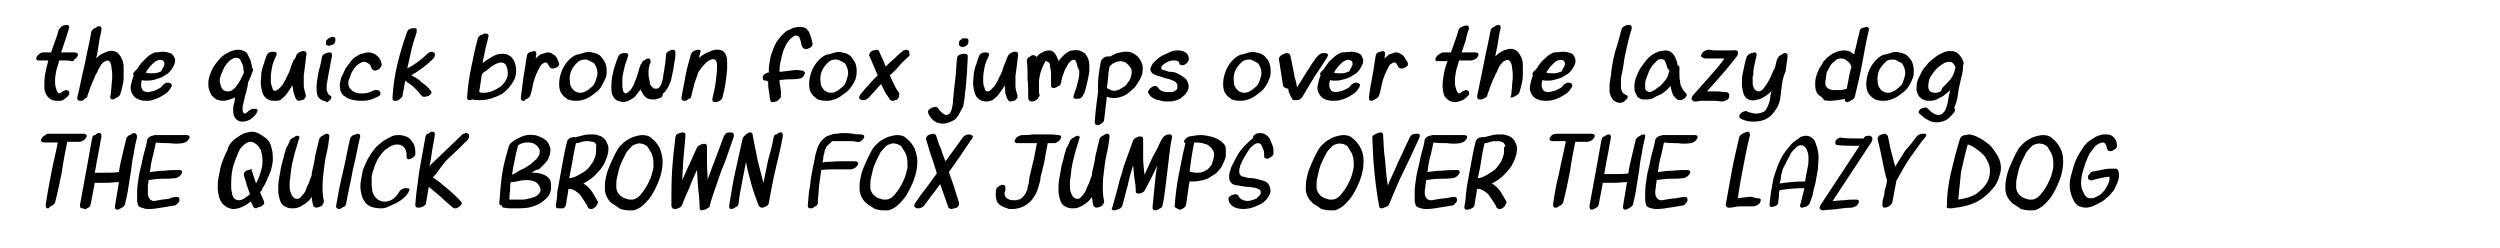 <?xml version="1.0" encoding="utf-8"?>
<!-- Generator: Adobe Illustrator 26.1.0, SVG Export Plug-In . SVG Version: 6.00 Build 0)  -->
<svg version="1.1" id="Layer_1" xmlns="http://www.w3.org/2000/svg" xmlns:xlink="http://www.w3.org/1999/xlink" x="0px" y="0px"
	 viewBox="0 0 372 36.9" style="enable-background:new 0 0 372 36.9;" xml:space="preserve">
<rect width="372" height="36.9" fill="white"/>
<g>
	<path d="M6.4,7.8c0.2,0,0.4,0,0.6,0s0.4,0,0.6,0c0.2-0.6,0.4-1.1,0.6-1.7C8.4,5.6,8.6,5,8.7,4.5C8.8,4.3,9,4.1,9.2,3.9
		c0.2-0.1,0.5-0.2,0.7-0.2c0.1,0,0.3,0,0.3,0.1c0.1,0.1,0.1,0.2,0.1,0.3C10.1,4.8,9.9,5.4,9.7,6C9.5,6.6,9.3,7.2,9.1,7.8
		c0.4,0,0.7,0,1,0c0.3,0,0.7,0,1,0c0.2,0,0.4,0.1,0.5,0.2c0,0.1,0,0.3-0.1,0.4c-0.1,0.2-0.2,0.3-0.4,0.4C11,9,10.9,9.1,10.7,9.1
		C10.3,9,10,9,9.7,9S9.1,9,8.8,9c-0.1,0.5-0.3,1-0.4,1.4c-0.1,0.5-0.2,1-0.2,1.5c0,0.1,0,0.2,0,0.4c0,0.2,0,0.4,0.1,0.7
		s0.1,0.4,0.2,0.6c0.1,0.2,0.2,0.3,0.3,0.3c0.1,0,0.3-0.1,0.4-0.2c0.1-0.1,0.2-0.2,0.3-0.2c0.1,0,0.2-0.1,0.3-0.1
		c0.1,0,0.2,0,0.3,0.1c0.1,0,0.2,0.1,0.2,0.2s0,0.2,0,0.3c0,0.1-0.1,0.2-0.3,0.4c-0.3,0.3-0.6,0.5-0.9,0.6C9,15,8.7,15,8.4,15
		c-0.5,0-0.9-0.2-1.2-0.5s-0.5-0.7-0.6-1.3c0-0.7,0-1.4,0.1-2.1C6.8,10.5,7,9.7,7.2,9C7,9,6.8,9,6.6,9C6.3,9,6.1,9,5.9,9
		C5.6,9,5.5,9,5.4,8.8c0-0.1,0-0.3,0.1-0.4S5.7,8.1,5.9,8C6,7.9,6.2,7.8,6.4,7.8z"/>
	<path d="M16.4,14.4c0-0.1,0.1-0.3,0.1-0.6s0.1-0.7,0.1-1.1c0-0.4,0.1-0.8,0.1-1.3c0-0.4,0-0.8-0.1-1.2c0-0.4-0.1-0.7-0.2-0.9
		C16.3,9.1,16.2,9,16,9c-0.1,0-0.3,0.1-0.5,0.2c-0.2,0.1-0.3,0.3-0.5,0.5c-0.1,0.2-0.3,0.5-0.4,0.7c-0.1,0.3-0.2,0.5-0.4,0.8
		c-0.1,0.3-0.2,0.5-0.3,0.7c-0.2,0.4-0.3,0.8-0.5,1.2c-0.1,0.4-0.3,0.8-0.4,1.2c0,0.2-0.2,0.3-0.4,0.4C12.4,15,12.2,15,12,15
		c-0.1,0-0.3,0-0.4-0.1c-0.1-0.1-0.1-0.2-0.1-0.4c0.4-1.6,0.7-3.3,1.1-4.9c0.3-1.6,0.7-3.2,1-4.9c0-0.1,0.1-0.2,0.2-0.3
		c0.1-0.1,0.2-0.2,0.3-0.2s0.2-0.1,0.3-0.2c0.1,0,0.2-0.1,0.3-0.1c0.1,0,0.3,0,0.3,0.1c0.1,0.1,0.1,0.2,0.1,0.4
		c-0.1,0.7-0.3,1.4-0.4,2.1S14.5,8,14.3,8.7c0.3-0.3,0.5-0.5,0.9-0.7s0.7-0.3,1-0.4c0.5-0.1,0.9,0,1.2,0.2c0.3,0.2,0.5,0.5,0.7,0.9
		c0.2,0.4,0.3,0.8,0.3,1.3c0,0.5,0,1,0,1.5s-0.1,1-0.2,1.4c-0.1,0.5-0.2,0.8-0.3,1.1c0,0.1-0.1,0.2-0.2,0.3
		c-0.1,0.1-0.2,0.2-0.3,0.2s-0.2,0.1-0.3,0.2c-0.1,0-0.2,0.1-0.3,0.1c-0.1,0-0.2,0-0.3-0.1S16.4,14.6,16.4,14.4z"/>
	<path d="M24.3,7.7c0.4,0,0.7,0.1,1,0.2c0.3,0.1,0.5,0.3,0.6,0.6C26.1,8.7,26.1,9,26,9.4c-0.1,0.3-0.3,0.7-0.6,1.1
		c-0.2,0.2-0.4,0.5-0.7,0.6c-0.3,0.2-0.6,0.4-0.9,0.5c-0.3,0.1-0.6,0.2-1,0.3s-0.7,0.1-1,0.1c-0.2,0-0.5,0-0.7-0.1
		c0,0.2-0.1,0.4-0.1,0.5c0,0.2,0,0.3,0,0.5c0.1,0.3,0.2,0.5,0.3,0.6c0.2,0.1,0.4,0.2,0.6,0.2c0.2,0,0.4,0,0.6-0.1
		c0.2,0,0.5-0.1,0.7-0.2c0.2-0.1,0.4-0.2,0.6-0.3c0.2-0.1,0.3-0.3,0.4-0.4c0.1-0.1,0.2-0.2,0.4-0.3c0.1-0.1,0.3-0.1,0.4-0.1
		c0.2,0,0.4,0.1,0.5,0.2c0.1,0.1,0.1,0.3-0.1,0.6c-0.2,0.3-0.4,0.6-0.7,0.8c-0.3,0.2-0.6,0.4-1,0.6c-0.4,0.2-0.7,0.3-1.1,0.4
		C22.5,15,22.1,15,21.7,15c-0.5,0-0.9-0.1-1.3-0.3c-0.4-0.2-0.6-0.5-0.8-0.9c-0.2-0.4-0.2-0.8-0.1-1.2s0.2-0.9,0.4-1.4
		c-0.1-0.1-0.1-0.3,0-0.4s0.2-0.3,0.4-0.4c0.2-0.3,0.5-0.7,0.7-1c0.3-0.3,0.6-0.6,0.9-0.9c0.3-0.3,0.7-0.5,1.1-0.7
		C23.5,7.8,23.9,7.7,24.3,7.7z M24.3,10c0.2-0.3,0.2-0.6,0.1-0.8c-0.1-0.2-0.3-0.3-0.6-0.3c-0.2,0-0.4,0.1-0.6,0.2
		c-0.2,0.1-0.4,0.3-0.6,0.5s-0.4,0.4-0.5,0.6c-0.2,0.2-0.3,0.4-0.4,0.6c0.2,0.1,0.5,0.1,0.7,0.1c0.2,0,0.4,0,0.6,0
		c0.2,0,0.4-0.1,0.5-0.1s0.3-0.1,0.5-0.2C24.1,10.3,24.2,10.2,24.3,10z"/>
	<path d="M36.6,13.9c-0.1,0.2-0.2,0.5-0.2,0.7c-0.1,0.3-0.1,0.5-0.2,0.8c0,0.1,0,0.2-0.1,0.4c0,0.2,0,0.3,0,0.5c0,0.2,0,0.3,0.1,0.4
		c0,0.1,0.1,0.2,0.2,0.2c0.1,0,0.3-0.1,0.5-0.3c0.1-0.1,0.2-0.2,0.4-0.3c0.2-0.1,0.3-0.1,0.5-0.1c0.1,0,0.2,0,0.3,0
		c0.1,0,0.1,0.1,0.2,0.1s0,0.1,0,0.2c0,0.1-0.1,0.2-0.1,0.3c-0.3,0.5-0.7,0.8-1,1c-0.4,0.2-0.8,0.3-1.1,0.3c-0.4,0-0.7-0.1-1-0.4
		c-0.3-0.3-0.4-0.7-0.4-1.3c0-0.3,0-0.6,0.1-0.9c0.1-0.3,0.1-0.6,0.2-1c-0.2,0.1-0.5,0.2-0.8,0.3S33.5,15,33.2,15
		c-0.4,0-0.7-0.1-1-0.2c-0.3-0.2-0.5-0.4-0.7-0.6c-0.2-0.3-0.3-0.6-0.4-0.9c-0.1-0.3-0.1-0.7-0.1-1c0-0.5,0.2-1.1,0.4-1.6
		c0.2-0.6,0.6-1.1,1-1.6c0.4-0.5,0.8-0.9,1.4-1.2c0.5-0.3,1.1-0.5,1.6-0.5c0.4,0,0.7,0.1,0.9,0.2c0.3,0.1,0.5,0.3,0.6,0.6
		s0.3,0.5,0.4,0.9c0.1,0.3,0.2,0.7,0.2,1c0.2,0.1,0.2,0.3,0.1,0.5c-0.2,0.6-0.4,1.1-0.7,1.7C36.9,12.8,36.7,13.3,36.6,13.9z
		 M32.7,11.9c0,0.2,0,0.4,0.1,0.6c0,0.2,0.1,0.4,0.2,0.6c0.1,0.2,0.2,0.3,0.4,0.4s0.3,0.1,0.5,0.1c0.3,0,0.6-0.1,0.8-0.3
		c0.3-0.2,0.5-0.5,0.7-0.8c0.2-0.3,0.4-0.6,0.5-0.9c0.2-0.3,0.3-0.6,0.4-0.8c0,0,0,0,0,0s0,0,0,0c0-0.2-0.1-0.4-0.1-0.7
		c0-0.3-0.1-0.5-0.2-0.7c-0.1-0.2-0.2-0.4-0.3-0.6c-0.1-0.1-0.3-0.2-0.5-0.2c-0.1,0-0.3,0-0.5,0.1c-0.2,0.1-0.4,0.2-0.6,0.4
		c-0.2,0.2-0.4,0.4-0.5,0.6c-0.2,0.2-0.3,0.5-0.4,0.7s-0.2,0.5-0.3,0.7C32.8,11.4,32.7,11.7,32.7,11.9z"/>
	<path d="M43.5,12.7c-0.2,0.3-0.3,0.5-0.5,0.8c-0.2,0.3-0.4,0.5-0.6,0.8c-0.2,0.2-0.5,0.4-0.7,0.6C41.5,15,41.2,15,40.8,15
		c-0.5,0-0.9-0.1-1.2-0.4c-0.3-0.2-0.5-0.6-0.6-1c-0.1-0.4-0.2-0.8-0.2-1.3c0-0.5,0.1-1,0.1-1.5c0.1-0.5,0.2-1,0.4-1.4
		c0.1-0.5,0.3-0.9,0.4-1.2c0.1-0.2,0.2-0.3,0.4-0.4c0.2-0.1,0.4-0.1,0.6-0.1c0.2,0,0.3,0.1,0.4,0.1c0.1,0.1,0.1,0.3,0,0.5
		c-0.3,0.6-0.5,1.1-0.6,1.6s-0.2,1.1-0.2,1.6c0,0.1,0,0.3,0,0.5c0,0.2,0,0.4,0.1,0.7c0.1,0.2,0.1,0.4,0.2,0.6s0.2,0.2,0.4,0.2
		c0.1,0,0.3-0.1,0.4-0.2c0.1-0.1,0.3-0.3,0.5-0.5c0.2-0.2,0.3-0.5,0.5-0.8c0.2-0.3,0.3-0.7,0.5-1c0.2-0.4,0.3-0.7,0.4-1.1
		c0.1-0.3,0.3-0.7,0.4-1C44,8.7,44,8.4,44.1,8.2c0.1-0.2,0.2-0.3,0.4-0.4c0.2-0.1,0.4-0.2,0.6-0.2c0.1,0,0.3,0,0.4,0.1
		c0.1,0.1,0.1,0.2,0.1,0.4c-0.1,0.5-0.1,1-0.2,1.6s-0.1,1-0.2,1.5c0,0.5,0,1,0,1.5s0.2,1,0.3,1.4c0,0.1,0,0.2,0,0.3
		c-0.1,0.1-0.1,0.2-0.2,0.3c-0.1,0.1-0.2,0.2-0.4,0.2c-0.1,0-0.3,0.1-0.4,0.1c-0.2,0-0.3-0.1-0.4-0.2c-0.2-0.3-0.3-0.7-0.4-1
		C43.6,13.5,43.6,13.1,43.5,12.7z"/>
	<path d="M47.9,8.5c0-0.2,0.2-0.4,0.4-0.5c0.2-0.1,0.5-0.2,0.7-0.2c0.1,0,0.3,0,0.3,0.1c0.1,0.1,0.1,0.2,0.1,0.4
		c-0.1,0.5-0.2,1-0.3,1.6s-0.2,1-0.3,1.6c0,0.2-0.1,0.4-0.1,0.7c-0.1,0.3-0.1,0.5-0.1,0.8c0,0.2,0,0.5,0.1,0.7
		c0.1,0.2,0.2,0.4,0.4,0.5c0.2,0.1,0.2,0.2,0.2,0.3c0,0.1-0.1,0.3-0.2,0.4s-0.3,0.2-0.4,0.3S48.4,15,48.2,15c-0.1,0-0.2,0-0.3-0.1
		c-0.4-0.2-0.6-0.5-0.7-0.8c-0.1-0.4-0.1-0.8-0.1-1.2c0-0.7,0.2-1.5,0.3-2.2C47.6,10,47.8,9.2,47.9,8.5z M48.6,6.7
		c-0.1,0-0.1-0.1-0.1-0.1c0-0.1,0-0.1,0-0.2c0,0,0,0,0-0.1s0,0,0-0.1c0-0.1,0.1-0.2,0.1-0.2c0-0.1,0.1-0.1,0.2-0.2
		c0.1-0.1,0.2-0.2,0.3-0.2c0.1,0,0.1,0,0.2-0.1c0.1,0,0.2,0,0.3,0c0.1,0,0.1,0,0.2,0.1c0.1,0,0.1,0.1,0.1,0.1c0,0.1,0,0.1,0,0.2
		c0,0,0,0,0,0.1c0,0,0,0,0,0.1c0,0.1-0.1,0.2-0.1,0.3c-0.1,0.1-0.1,0.1-0.1,0.1c-0.1,0.1-0.2,0.2-0.4,0.2c-0.1,0-0.1,0-0.2,0.1
		c-0.1,0-0.2,0-0.3,0C48.8,6.8,48.7,6.7,48.6,6.7z"/>
	<path d="M54.8,7.8c0.5,0,1,0.2,1.3,0.5c0.4,0.3,0.6,0.7,0.7,1.3c0,0.1,0,0.2-0.1,0.3c-0.1,0.1-0.1,0.2-0.2,0.3s-0.2,0.1-0.3,0.2
		c-0.1,0-0.2,0.1-0.4,0.1c-0.1,0-0.2,0-0.3-0.1c-0.1-0.1-0.1-0.1-0.2-0.2c-0.1-0.3-0.2-0.6-0.4-0.7s-0.4-0.3-0.7-0.3
		c-0.3,0-0.5,0.1-0.8,0.3c-0.3,0.2-0.5,0.4-0.7,0.7c-0.2,0.3-0.4,0.6-0.5,0.9c-0.1,0.3-0.2,0.6-0.3,0.8c-0.1,0.3-0.1,0.6,0,0.9
		s0.2,0.4,0.4,0.6c0.2,0.2,0.4,0.3,0.7,0.4s0.6,0.1,0.9,0.1c0.5,0,1.1-0.1,1.6-0.4c0.2-0.1,0.3-0.1,0.5-0.1c0.1,0,0.3,0,0.4,0.1
		c0.1,0.1,0.2,0.2,0.2,0.3c0,0.1,0,0.2,0,0.3c-0.1,0.1-0.2,0.2-0.4,0.3c-0.4,0.2-0.9,0.4-1.3,0.5C54.5,15,54,15,53.6,15
		c-0.5,0-1-0.1-1.4-0.2s-0.8-0.4-1.1-0.6c-0.3-0.3-0.5-0.7-0.5-1.1c-0.1-0.5,0-1,0.2-1.6c0.2-0.4,0.4-0.8,0.6-1.3
		C51.7,9.8,52,9.4,52.3,9s0.7-0.6,1.2-0.9C53.9,8,54.4,7.8,54.8,7.8z"/>
	<path d="M64.1,13.5c0.1,0.1,0.1,0.2,0.1,0.3s-0.1,0.2-0.2,0.3c-0.1,0.1-0.2,0.2-0.4,0.2c-0.2,0.1-0.3,0.1-0.4,0.1
		c-0.2,0-0.3,0-0.4-0.1c-0.2-0.2-0.4-0.4-0.5-0.6c-0.2-0.2-0.4-0.4-0.6-0.6s-0.4-0.4-0.7-0.6s-0.5-0.3-0.7-0.5
		c-0.1,0.4-0.1,0.7-0.2,1.1s-0.1,0.7-0.2,1.1c0,0.2-0.2,0.4-0.4,0.5C59.3,15,59,15,58.8,15c-0.1,0-0.3,0-0.3-0.1
		c-0.1-0.1-0.1-0.2-0.1-0.3c0.1-1.6,0.3-3.3,0.7-4.9C59.5,8,60,6.3,60.6,4.7c0.1-0.2,0.2-0.3,0.4-0.4c0.2-0.1,0.4-0.1,0.6-0.1
		c0.2,0,0.3,0,0.4,0.1C62,4.4,62,4.5,62,4.8c-0.3,0.9-0.6,1.8-0.8,2.7c-0.2,0.9-0.4,1.8-0.6,2.7c1.1-0.6,2.1-1.3,3-2.2
		c0.1-0.1,0.2-0.2,0.3-0.2c0.1,0,0.2-0.1,0.3-0.1c0.1,0,0.2,0,0.3,0.1c0.1,0,0.2,0.1,0.2,0.2c0,0.1,0,0.2,0,0.3
		c0,0.1-0.1,0.2-0.2,0.4c-1,1-2.1,1.8-3.3,2.5c0.6,0.3,1.1,0.6,1.6,1.1C63.3,12.6,63.8,13.1,64.1,13.5z"/>
	<path d="M72.7,5.4c-0.2,0.7-0.3,1.3-0.5,2c-0.1,0.7-0.3,1.3-0.4,2c0.5-0.4,1-0.7,1.5-1c0.5-0.3,1-0.4,1.5-0.4
		c0.4,0,0.8,0.1,1.2,0.4c0.3,0.3,0.6,0.7,0.7,1.3c0.2,0.7,0.1,1.4-0.1,2c-0.3,0.6-0.7,1.2-1.2,1.7c-0.5,0.5-1.2,0.9-1.9,1.1
		c-0.7,0.3-1.4,0.4-2.1,0.4c-0.4,0-0.7,0-1.1-0.1c-0.1,0-0.2,0.1-0.3,0.1c-0.1,0-0.3,0-0.4-0.1c-0.1-0.1-0.1-0.2-0.1-0.3
		c0.1-1.5,0.3-2.9,0.6-4.4c0.3-1.5,0.6-2.9,1-4.4c0-0.1,0.1-0.2,0.2-0.3s0.2-0.2,0.3-0.2S71.9,5.1,72,5C72.1,5,72.2,5,72.3,5
		c0.1,0,0.2,0,0.3,0.1S72.7,5.3,72.7,5.4z M71.7,11.1C71.6,11.2,71.6,11.2,71.7,11.1l-0.4,2.6h0c0.1,0,0.2,0.1,0.3,0.1
		c0.1,0,0.2,0,0.4,0c0.5,0,0.9-0.1,1.4-0.3c0.4-0.2,0.8-0.4,1.2-0.7c0.3-0.3,0.6-0.7,0.8-1.1c0.2-0.4,0.2-0.9,0.1-1.4
		c-0.1-0.4-0.2-0.7-0.4-0.8c-0.2-0.2-0.4-0.2-0.6-0.2c-0.2,0-0.4,0.1-0.7,0.2c-0.2,0.1-0.5,0.3-0.7,0.4c-0.2,0.2-0.5,0.4-0.7,0.6
		C72,10.7,71.8,10.9,71.7,11.1z"/>
	<path d="M81.4,7.8c0.2,0,0.4,0,0.6,0.1c0.2,0.1,0.3,0.2,0.5,0.3c0.1,0.1,0.3,0.3,0.4,0.5S83,9,83.1,9.2c0.1,0.1,0.1,0.2,0.1,0.4
		c0,0.1-0.1,0.2-0.2,0.3c-0.1,0.1-0.2,0.2-0.4,0.2c-0.1,0.1-0.3,0.1-0.4,0.1c-0.2,0-0.3-0.1-0.4-0.2c-0.1-0.2-0.2-0.3-0.3-0.5
		c-0.1-0.2-0.2-0.2-0.4-0.2c-0.1,0-0.2,0.1-0.4,0.2c-0.1,0.1-0.3,0.3-0.4,0.5c-0.1,0.2-0.2,0.4-0.3,0.6c-0.1,0.2-0.1,0.3-0.2,0.4
		c-0.2,0.5-0.4,1.1-0.5,1.6c-0.1,0.5-0.2,1.1-0.4,1.6c0,0.1-0.1,0.2-0.2,0.3c-0.1,0.1-0.2,0.2-0.3,0.2s-0.2,0.1-0.3,0.2
		C78.1,15,78,15,77.9,15c-0.1,0-0.2,0-0.3-0.1c-0.1-0.1-0.1-0.2-0.1-0.4c0.1-1,0.3-2.1,0.4-3.1c0.2-1,0.3-2,0.5-3.1
		c0-0.1,0.1-0.2,0.1-0.3c0.1-0.1,0.2-0.2,0.3-0.2c0.1-0.1,0.2-0.1,0.3-0.1c0.1,0,0.2-0.1,0.3-0.1c0.1,0,0.3,0,0.3,0.1
		c0.1,0.1,0.1,0.2,0.1,0.4l-0.1,0.6c0.2-0.2,0.5-0.4,0.7-0.6C80.8,8,81.1,7.9,81.4,7.8z"/>
	<path d="M89.4,13c-0.2,0.3-0.5,0.6-0.8,0.8c-0.3,0.2-0.6,0.5-1,0.7c-0.3,0.2-0.7,0.3-1,0.4s-0.7,0.1-1,0.1c-0.4,0-0.8-0.1-1.1-0.2
		c-0.3-0.2-0.6-0.4-0.9-0.8c-0.3-0.4-0.4-0.9-0.4-1.5c0-0.6,0.1-1.1,0.3-1.7c0.2-0.6,0.5-1.1,0.9-1.6c0.4-0.5,0.9-0.9,1.5-1.1
		c0,0,0.1,0,0.1,0c0,0,0.1,0,0.1,0c0.3-0.1,0.6-0.2,1-0.3c0.3-0.1,0.7-0.1,1,0c0.6,0.1,1.1,0.3,1.4,0.7s0.6,0.8,0.7,1.3
		c0.1,0.5,0.1,1.1,0,1.6C90,11.9,89.7,12.5,89.4,13z M87.4,8.9c-0.3-0.1-0.6,0-0.8,0c-0.3,0.1-0.5,0.2-0.7,0.4
		c-0.2,0.2-0.4,0.4-0.6,0.7s-0.3,0.5-0.4,0.8l0,0c-0.1,0.4-0.2,0.9-0.1,1.3c0,0.4,0.1,0.8,0.3,1c0.1,0.2,0.3,0.4,0.5,0.5
		c0.2,0.1,0.4,0.2,0.6,0.2c0.2,0,0.5,0,0.7-0.1s0.5-0.2,0.7-0.4c0.2-0.2,0.4-0.3,0.6-0.5c0.2-0.2,0.3-0.4,0.4-0.7
		c0.1-0.3,0.2-0.6,0.3-1c0-0.3,0-0.6-0.1-0.9s-0.2-0.5-0.4-0.8C88,9.2,87.7,9,87.4,8.9z"/>
	<path d="M97.8,14.7c-0.2,0.1-0.4,0.1-0.6,0.1c-0.5,0-0.9-0.1-1.2-0.4c-0.3-0.3-0.5-0.7-0.7-1.1c-0.2,0.3-0.4,0.5-0.6,0.8
		s-0.4,0.5-0.7,0.6c-0.2,0.2-0.5,0.3-0.8,0.4c-0.3,0.1-0.6,0.1-0.9,0c-0.4-0.1-0.7-0.2-0.9-0.5c-0.2-0.3-0.4-0.6-0.4-1
		s-0.1-0.8,0-1.3c0-0.5,0.1-1,0.2-1.4c0.1-0.5,0.2-0.9,0.4-1.4c0.1-0.4,0.3-0.8,0.4-1.1c0.1-0.2,0.2-0.3,0.4-0.4
		c0.2-0.1,0.4-0.1,0.6-0.1c0.2,0,0.3,0,0.4,0.1s0.1,0.3,0,0.5c-0.1,0.4-0.3,0.8-0.4,1.2c-0.1,0.4-0.2,0.9-0.3,1.3
		c-0.1,0.4-0.1,0.9-0.1,1.3c0,0.4,0,0.8,0.1,1.1c0,0.2,0.1,0.3,0.2,0.4c0.1,0.1,0.2,0.1,0.2,0.1c0.1,0,0.2-0.1,0.4-0.2
		c0.1-0.1,0.3-0.3,0.4-0.4c0.1-0.2,0.2-0.3,0.3-0.5c0.1-0.2,0.2-0.3,0.2-0.5c0.1-0.3,0.3-0.6,0.4-1c0.1-0.3,0.2-0.6,0.3-1
		c0-0.1,0-0.2,0.1-0.3s0-0.2,0.1-0.3c0-0.1,0.1-0.2,0.2-0.3C95.6,9.1,95.7,9,95.8,9s0.2-0.1,0.3-0.2c0.1,0,0.2-0.1,0.3-0.1
		c0.1,0,0.2,0,0.3,0.1s0.1,0.2,0.1,0.4c0,0.1,0,0.2-0.1,0.3c0,0.1-0.1,0.2-0.1,0.4c-0.1,0.3-0.1,0.6-0.1,0.9c0,0.3,0,0.6,0.1,0.9
		c0,0.2,0.1,0.4,0.1,0.6s0.1,0.4,0.2,0.5c0.1,0.1,0.2,0.2,0.3,0.3s0.3,0.1,0.5,0.1s0.3-0.1,0.4-0.2c0.1-0.1,0.2-0.3,0.3-0.5
		c0.1-0.2,0.1-0.4,0.2-0.6c0-0.2,0.1-0.4,0.1-0.7c0-0.2,0.1-0.4,0.1-0.6c0.1-0.4,0.1-0.8,0.2-1.2c0-0.4,0.1-0.8,0.1-1.2
		c0-0.1,0-0.2,0.1-0.3c0.1-0.1,0.1-0.2,0.2-0.2c0.1-0.1,0.2-0.1,0.3-0.2c0.1,0,0.2-0.1,0.3-0.1c0.1,0,0.3,0,0.4,0.1
		c0.1,0.1,0.1,0.2,0.1,0.4c0,0.3,0,0.7-0.1,1.1s-0.1,0.8-0.2,1.3c-0.1,0.5-0.2,0.9-0.3,1.4c-0.1,0.5-0.3,0.9-0.5,1.3
		c-0.2,0.4-0.5,0.7-0.8,1C98.7,14.4,98.3,14.6,97.8,14.7z"/>
	<path d="M106.8,7.4c0.4,0,0.7,0.1,0.9,0.3s0.3,0.4,0.4,0.7c0.1,0.3,0.1,0.6,0.1,0.9c0,0.3,0,0.6,0,0.9c-0.1,1.4-0.3,2.9-0.7,4.3
		c0,0.2-0.2,0.3-0.4,0.5c-0.2,0.1-0.4,0.2-0.6,0.2c-0.1,0-0.3,0-0.4-0.1c-0.1-0.1-0.1-0.2-0.1-0.4c0.2-0.9,0.4-1.7,0.5-2.5
		c0.1-0.8,0.2-1.6,0.2-2.5c0-0.3-0.1-0.6-0.2-0.7c-0.1-0.1-0.2-0.2-0.4-0.2c-0.2,0-0.4,0.1-0.6,0.2c-0.2,0.1-0.4,0.3-0.6,0.5
		c-0.2,0.2-0.4,0.4-0.6,0.7c-0.2,0.2-0.3,0.4-0.4,0.6c-0.2,0.6-0.4,1.1-0.6,1.7c-0.1,0.6-0.3,1.1-0.4,1.7c0,0.1-0.1,0.2-0.1,0.3
		s-0.2,0.2-0.3,0.2c-0.1,0.1-0.2,0.1-0.3,0.2s-0.2,0.1-0.3,0.1c-0.1,0-0.3,0-0.4-0.1c-0.1-0.1-0.1-0.2-0.1-0.4
		c0.2-1.1,0.4-2.2,0.6-3.2c0.2-1.1,0.5-2.1,0.8-3.2c0.1-0.2,0.2-0.4,0.4-0.5c0.2-0.1,0.5-0.2,0.7-0.2c0.1,0,0.2,0,0.3,0.1
		c0.1,0.1,0.1,0.2,0,0.3c0,0.1-0.1,0.3-0.1,0.4c0,0.1-0.1,0.3-0.1,0.4c0.4-0.3,0.8-0.6,1.3-0.8S106.4,7.3,106.8,7.4z"/>
	<path d="M114.1,12c-0.2,0-0.4,0-0.5-0.1s-0.1-0.2-0.1-0.4c0-0.2,0.1-0.3,0.2-0.4c0.1-0.1,0.3-0.2,0.5-0.3c0,0,0.1,0,0.2,0
		c0-0.5,0-0.9,0.1-1.4c0.1-0.5,0.1-0.9,0.3-1.4s0.3-0.9,0.5-1.3c0.2-0.4,0.5-0.8,0.8-1.2c0.2-0.2,0.4-0.4,0.6-0.6s0.5-0.4,0.8-0.5
		c0.3-0.1,0.5-0.3,0.8-0.3c0.3-0.1,0.5-0.1,0.8-0.1c0.3,0,0.6,0.1,0.8,0.2c0.2,0.2,0.4,0.4,0.5,0.6c0.1,0.2,0.2,0.5,0.3,0.8
		c0.1,0.3,0.1,0.5,0.2,0.8c0,0.1,0,0.2,0,0.3c-0.1,0.1-0.1,0.2-0.2,0.3s-0.2,0.1-0.4,0.2c-0.1,0.1-0.3,0.1-0.4,0.1
		c-0.1,0-0.2,0-0.3-0.1c-0.1,0-0.1-0.1-0.2-0.2c-0.1-0.2-0.2-0.4-0.2-0.7c-0.1-0.2-0.1-0.4-0.2-0.6c-0.1-0.3-0.3-0.4-0.5-0.4
		c-0.1,0-0.3,0-0.4,0.1s-0.3,0.2-0.5,0.4c-0.3,0.3-0.5,0.6-0.7,1s-0.4,0.8-0.5,1.3c-0.1,0.4-0.2,0.9-0.3,1.3
		c-0.1,0.5-0.1,0.9-0.1,1.3c0.6-0.1,1.1-0.1,1.7-0.2c0.5-0.1,1.1-0.1,1.6,0c0.2,0,0.3,0.1,0.4,0.2c0.1,0.1,0.1,0.2,0,0.4
		c-0.1,0.1-0.1,0.3-0.3,0.4c-0.1,0.1-0.3,0.2-0.5,0.2c-0.5,0.1-1,0.1-1.5,0.1c-0.5,0-1,0.1-1.4,0.1c0,0.3,0,0.6,0.1,0.9
		c0,0.3,0.1,0.6,0.1,0.8c0,0,0,0,0,0.1c0,0,0,0,0,0.1c0,0.1,0,0.2,0,0.2s0,0.2,0,0.2c0,0.1,0,0.3-0.1,0.4c-0.1,0.1-0.2,0.2-0.3,0.3
		c-0.1,0.1-0.2,0.2-0.4,0.2c-0.1,0.1-0.2,0.1-0.4,0.1c-0.1,0-0.2,0-0.3-0.1c-0.1-0.1-0.1-0.1-0.1-0.3c-0.1-0.4-0.1-0.9-0.2-1.3
		c-0.1-0.5-0.1-0.9-0.1-1.4c-0.1,0-0.1,0-0.2,0C114.2,12,114.1,12,114.1,12z"/>
	<path d="M126.6,13c-0.2,0.3-0.5,0.6-0.8,0.8c-0.3,0.2-0.6,0.5-1,0.7c-0.3,0.2-0.7,0.3-1,0.4s-0.7,0.1-1,0.1c-0.4,0-0.8-0.1-1.1-0.2
		c-0.3-0.2-0.6-0.4-0.9-0.8c-0.3-0.4-0.4-0.9-0.4-1.5c0-0.6,0.1-1.1,0.3-1.7c0.2-0.6,0.5-1.1,0.9-1.6c0.4-0.5,0.9-0.9,1.5-1.1
		c0,0,0.1,0,0.1,0c0,0,0.1,0,0.1,0c0.3-0.1,0.6-0.2,1-0.3c0.3-0.1,0.7-0.1,1,0c0.6,0.1,1.1,0.3,1.4,0.7s0.6,0.8,0.7,1.3
		c0.1,0.5,0.1,1.1,0,1.6C127.3,11.9,127,12.5,126.6,13z M124.7,8.9c-0.3-0.1-0.6,0-0.8,0c-0.3,0.1-0.5,0.2-0.7,0.4
		c-0.2,0.2-0.4,0.4-0.6,0.7s-0.3,0.5-0.4,0.8l0,0c-0.1,0.4-0.2,0.9-0.1,1.3c0,0.4,0.1,0.8,0.3,1c0.1,0.2,0.3,0.4,0.5,0.5
		c0.2,0.1,0.4,0.2,0.6,0.2c0.2,0,0.5,0,0.7-0.1s0.5-0.2,0.7-0.4c0.2-0.2,0.4-0.3,0.6-0.5c0.2-0.2,0.3-0.4,0.4-0.7
		c0.1-0.3,0.2-0.6,0.3-1c0-0.3,0-0.6-0.1-0.9s-0.2-0.5-0.4-0.8C125.3,9.2,125,9,124.7,8.9z"/>
	<path d="M135.2,8.4c-0.5,0.5-1,0.9-1.4,1.4s-0.9,1-1.4,1.4c0.2,0.4,0.4,0.9,0.6,1.3c0.2,0.4,0.4,0.8,0.7,1.2
		c0.1,0.1,0.1,0.1,0.1,0.2c0,0,0,0.1,0,0.1c0,0,0,0.1,0,0.1c0,0.1,0,0.2,0,0.3c-0.1,0.1-0.1,0.2-0.2,0.3c-0.1,0.1-0.2,0.2-0.4,0.2
		c-0.1,0.1-0.3,0.1-0.4,0.1c-0.2,0-0.3-0.1-0.4-0.2c-0.2-0.4-0.5-0.7-0.7-1.1c-0.2-0.4-0.4-0.8-0.6-1.2c-0.3,0.3-0.6,0.7-0.9,1
		c-0.3,0.3-0.6,0.7-0.9,1c-0.1,0.1-0.3,0.2-0.4,0.3c-0.2,0.1-0.3,0.1-0.5,0.1c-0.2,0-0.4-0.1-0.5-0.2c-0.1-0.1-0.1-0.3,0.1-0.6
		c0.4-0.5,0.8-1,1.3-1.5c0.4-0.5,0.9-1,1.3-1.4c-0.2-0.5-0.4-0.9-0.6-1.4s-0.4-0.9-0.6-1.4c-0.1-0.1-0.1-0.3,0-0.4
		c0-0.1,0.1-0.2,0.2-0.3c0.1-0.1,0.2-0.2,0.4-0.2s0.3-0.1,0.4-0.1c0.2,0,0.3,0.1,0.4,0.2c0.2,0.4,0.3,0.8,0.5,1.1
		c0.2,0.4,0.3,0.8,0.5,1.2c0.4-0.4,0.8-0.8,1.2-1.1c0.4-0.4,0.8-0.8,1.2-1.1c0.1-0.1,0.2-0.2,0.3-0.2c0.1,0,0.2-0.1,0.3-0.1
		c0.1,0,0.2,0,0.3,0.1c0.1,0,0.2,0.1,0.2,0.2c0,0.1,0,0.2,0,0.3C135.4,8.1,135.4,8.2,135.2,8.4z"/>
	<path d="M142.8,16.8c-0.3,0.6-0.6,1-1.1,1.2c-0.4,0.2-0.9,0.4-1.3,0.4c-0.5,0-1-0.1-1.4-0.4c-0.4-0.3-0.7-0.7-0.9-1.2
		c0-0.1,0-0.2,0-0.3c0.1-0.1,0.1-0.2,0.3-0.3c0.1-0.1,0.2-0.2,0.4-0.2c0.1-0.1,0.3-0.1,0.4-0.1c0.2,0,0.3,0.1,0.4,0.2
		c0,0.1,0.1,0.2,0.2,0.3c0.1,0.1,0.2,0.2,0.3,0.3s0.2,0.2,0.4,0.3c0.1,0.1,0.2,0.1,0.4,0.1c0.1,0,0.3-0.1,0.4-0.2
		c0.1-0.1,0.2-0.3,0.3-0.6c0.1-0.4,0.2-0.8,0.2-1.2c0-0.4,0.1-0.8,0.1-1.2c0.1-0.9,0.2-1.7,0.3-2.6c0.1-0.9,0.1-1.7,0.2-2.6
		c0-0.2,0.1-0.4,0.3-0.5C143,8,143.3,8,143.5,8c0.1,0,0.3,0,0.4,0.1c0.1,0.1,0.1,0.2,0.1,0.3c0,0.8-0.1,1.5-0.1,2.3
		c-0.1,0.8-0.1,1.5-0.2,2.3c0,0.3-0.1,0.6-0.1,0.9c0,0.3-0.1,0.7-0.1,1c-0.1,0.3-0.1,0.7-0.2,1C143.1,16.2,143,16.5,142.8,16.8z
		 M142.8,6.8c-0.1,0-0.1-0.1-0.1-0.1c0-0.1,0-0.1,0-0.2c0,0,0,0,0-0.1s0,0,0-0.1c0-0.1,0.1-0.2,0.1-0.2c0-0.1,0.1-0.1,0.2-0.2
		c0.1-0.1,0.2-0.2,0.3-0.2c0,0,0.1,0,0.1,0c0,0,0.1,0,0.1,0c0.1,0,0.2,0,0.3,0c0.1,0,0.1,0,0.2,0.1c0,0,0.1,0.1,0.1,0.1
		c0,0.1,0,0.1,0,0.2c0,0,0,0,0,0.1s0,0,0,0.1c0,0.1-0.1,0.2-0.1,0.3l-0.1,0.1c-0.1,0.1-0.2,0.2-0.3,0.2c-0.1,0-0.1,0-0.2,0.1
		c-0.1,0-0.2,0-0.3,0C142.9,6.9,142.9,6.9,142.8,6.8z"/>
	<path d="M149.5,12.7c-0.2,0.3-0.3,0.5-0.5,0.8c-0.2,0.3-0.4,0.5-0.6,0.8c-0.2,0.2-0.5,0.4-0.7,0.6c-0.3,0.1-0.6,0.2-0.9,0.2
		c-0.5,0-0.9-0.1-1.2-0.4c-0.3-0.2-0.5-0.6-0.6-1c-0.1-0.4-0.2-0.8-0.2-1.3c0-0.5,0.1-1,0.1-1.5c0.1-0.5,0.2-1,0.4-1.4
		c0.1-0.5,0.3-0.9,0.4-1.2c0.1-0.2,0.2-0.3,0.4-0.4c0.2-0.1,0.4-0.1,0.6-0.1c0.2,0,0.3,0.1,0.4,0.1c0.1,0.1,0.1,0.3,0,0.5
		c-0.3,0.6-0.5,1.1-0.6,1.6s-0.2,1.1-0.2,1.6c0,0.1,0,0.3,0,0.5c0,0.2,0,0.4,0.1,0.7c0.1,0.2,0.1,0.4,0.2,0.6s0.2,0.2,0.4,0.2
		c0.1,0,0.3-0.1,0.4-0.2c0.1-0.1,0.3-0.3,0.5-0.5c0.2-0.2,0.3-0.5,0.5-0.8c0.2-0.3,0.3-0.7,0.5-1c0.2-0.4,0.3-0.7,0.4-1.1
		c0.1-0.3,0.3-0.7,0.4-1c0.1-0.3,0.2-0.5,0.3-0.7c0.1-0.2,0.2-0.3,0.4-0.4c0.2-0.1,0.4-0.2,0.6-0.2c0.1,0,0.3,0,0.4,0.1
		c0.1,0.1,0.1,0.2,0.1,0.4c-0.1,0.5-0.1,1-0.2,1.6s-0.1,1-0.2,1.5c0,0.5,0,1,0,1.5s0.2,1,0.3,1.4c0,0.1,0,0.2,0,0.3
		c-0.1,0.1-0.1,0.2-0.2,0.3c-0.1,0.1-0.2,0.2-0.4,0.2c-0.1,0-0.3,0.1-0.4,0.1c-0.2,0-0.3-0.1-0.4-0.2c-0.2-0.3-0.3-0.7-0.4-1
		C149.6,13.5,149.5,13.1,149.5,12.7z"/>
	<path d="M160.2,9.4C160.1,9.2,160.1,9,160,9c-0.1-0.1-0.2-0.1-0.3-0.1c-0.1,0-0.3,0.1-0.4,0.2c-0.1,0.1-0.3,0.3-0.4,0.5
		c-0.1,0.2-0.3,0.5-0.4,0.7s-0.2,0.5-0.3,0.8c-0.1,0.3-0.2,0.5-0.2,0.7c-0.1,0.2-0.1,0.4-0.1,0.5c0,0.1-0.1,0.2-0.1,0.3
		c-0.1,0.1-0.2,0.2-0.3,0.2c-0.1,0.1-0.2,0.1-0.3,0.2c-0.1,0-0.2,0.1-0.3,0.1c-0.1,0-0.3,0-0.4-0.1c-0.1-0.1-0.1-0.2-0.1-0.4
		c0-0.4,0-0.8,0-1.2c0-0.4,0-0.8-0.1-1.2c0-0.2-0.1-0.4-0.1-0.6s-0.1-0.3-0.3-0.4c-0.1,0-0.1-0.1-0.2-0.1c0,0-0.1,0-0.1,0
		c-0.1,0-0.1,0-0.1,0.1c0,0.1-0.1,0.2-0.2,0.4c-0.2,0.4-0.4,0.9-0.5,1.3c-0.1,0.4-0.2,0.9-0.2,1.3l0,1c0,0.1,0,0.3,0,0.5
		c0,0.1,0,0.3,0.1,0.4c0,0.1,0,0.2-0.1,0.3c-0.1,0.1-0.1,0.2-0.2,0.3c-0.1,0.1-0.2,0.2-0.4,0.3c-0.2,0.1-0.3,0.1-0.4,0.1
		s-0.3,0-0.4-0.1c-0.1-0.1-0.2-0.2-0.2-0.4c0-0.9,0-1.9-0.1-2.8c0-0.9,0-1.9-0.1-2.8c0-0.1,0-0.2,0.1-0.3c0.1-0.1,0.1-0.2,0.2-0.2
		s0.2-0.1,0.3-0.2c0.1,0,0.2-0.1,0.3-0.1s0.2,0,0.3,0.1c0.1,0,0.2,0.1,0.2,0.2c0.1-0.1,0.2-0.2,0.4-0.4c0.1-0.1,0.3-0.2,0.5-0.3
		c0.2-0.1,0.3-0.2,0.5-0.2c0.2-0.1,0.4-0.1,0.5-0.1c0.4,0,0.7,0.2,0.9,0.5s0.4,0.7,0.5,1.1c0.2-0.3,0.4-0.5,0.6-0.7
		c0.2-0.2,0.4-0.4,0.7-0.6c0.2-0.1,0.5-0.3,0.8-0.3s0.6-0.1,0.9,0c0.4,0.1,0.8,0.3,1,0.5c0.2,0.3,0.4,0.6,0.5,1
		c0.1,0.4,0.1,0.8,0.1,1.3c0,0.5-0.1,0.9-0.2,1.4c-0.1,0.5-0.2,0.9-0.3,1.3c-0.1,0.4-0.2,0.8-0.4,1.1c-0.1,0.2-0.2,0.4-0.4,0.5
		c-0.2,0.1-0.4,0.1-0.6,0.1c-0.2,0-0.3,0-0.4-0.1c-0.1-0.1-0.1-0.3,0-0.5c0.1-0.4,0.3-0.8,0.4-1.2c0.1-0.4,0.2-0.8,0.3-1.2
		c0.1-0.4,0.1-0.8,0.1-1.2C160.4,10.2,160.3,9.8,160.2,9.4z"/>
	<path d="M163.8,9.2c0-0.1,0.1-0.3,0.2-0.4s0.2-0.2,0.4-0.3s0.3-0.1,0.4-0.1c0.1,0,0.3,0,0.4,0c0.4-0.2,0.7-0.4,1.1-0.5
		c0.4-0.1,0.7-0.2,1.1-0.2c0.1,0,0.2,0,0.3,0c0.1,0,0.2,0,0.3,0c0.3,0.1,0.7,0.2,0.9,0.4c0.3,0.2,0.5,0.4,0.7,0.7s0.3,0.6,0.4,0.9
		c0.1,0.3,0,0.7,0,1.1c-0.1,0.5-0.3,0.9-0.6,1.4c-0.3,0.5-0.6,0.9-1,1.2c-0.4,0.4-0.8,0.7-1.3,0.9c-0.5,0.2-1,0.3-1.4,0.3
		c-0.3,0-0.7-0.1-1-0.2c-0.1,0.6-0.1,1.1-0.2,1.7c-0.1,0.6-0.1,1.1-0.2,1.7c0,0.1,0,0.2-0.1,0.3c-0.1,0.1-0.1,0.2-0.2,0.2
		c-0.1,0.1-0.2,0.1-0.3,0.2s-0.2,0.1-0.3,0.1c-0.2,0-0.3,0-0.4-0.1c-0.1-0.1-0.1-0.2-0.1-0.4c0.1-1.5,0.3-3,0.5-4.5
		C163.3,12.2,163.5,10.7,163.8,9.2z M168.2,11.7c0.1-0.3,0.2-0.7,0.2-1c0-0.3-0.1-0.6-0.3-0.8c-0.1-0.2-0.4-0.4-0.6-0.6
		c-0.3-0.1-0.5-0.2-0.8-0.2c-0.3,0-0.5,0.1-0.8,0.2c-0.3,0.1-0.5,0.3-0.8,0.6c-0.1,0.5-0.2,1.1-0.2,1.6c-0.1,0.5-0.1,1.1-0.2,1.6
		c0.2,0.1,0.4,0.2,0.6,0.3c0.2,0.1,0.4,0.1,0.6,0.1c0.2,0,0.5-0.1,0.7-0.2c0.2-0.1,0.4-0.3,0.7-0.4c0.2-0.2,0.4-0.4,0.5-0.6
		C168,12.1,168.1,11.9,168.2,11.7z"/>
	<path d="M175.5,9.5c0-0.2-0.1-0.4-0.3-0.4c-0.1-0.1-0.3-0.1-0.5-0.1c-0.2,0-0.4,0-0.7,0.1s-0.4,0.2-0.6,0.3
		c-0.2,0.1-0.3,0.2-0.5,0.4c-0.1,0.1-0.1,0.3-0.1,0.4c0,0.1,0.1,0.2,0.3,0.2c0.2,0.1,0.4,0.1,0.6,0.2c0.2,0.1,0.5,0.1,0.7,0.1
		s0.4,0.1,0.5,0.1c0.2,0.1,0.5,0.2,0.8,0.4s0.5,0.3,0.7,0.5c0.2,0.2,0.3,0.4,0.4,0.7c0.1,0.3,0.1,0.6,0,0.9
		c-0.1,0.3-0.3,0.6-0.5,0.8s-0.5,0.4-0.7,0.6c-0.3,0.1-0.6,0.3-0.9,0.3c-0.3,0.1-0.6,0.1-1,0.1c-0.3,0-0.6,0-0.9-0.1
		c-0.3-0.1-0.6-0.1-0.8-0.2c-0.2-0.1-0.5-0.2-0.7-0.4s-0.3-0.3-0.4-0.5c-0.1-0.1-0.1-0.3,0-0.4c0-0.1,0.1-0.2,0.2-0.3
		s0.2-0.2,0.4-0.3c0.1-0.1,0.3-0.1,0.4-0.1c0.2,0,0.3,0.1,0.4,0.2c0.1,0.2,0.3,0.4,0.5,0.5s0.5,0.2,0.8,0.2c0.1,0,0.3,0,0.5,0
		c0.2,0,0.4,0,0.6-0.1c0.2-0.1,0.3-0.2,0.4-0.3c0.1-0.1,0.1-0.4,0.1-0.6c0-0.2-0.1-0.3-0.3-0.5s-0.4-0.2-0.6-0.3
		c-0.2-0.1-0.5-0.2-0.7-0.2c-0.2-0.1-0.4-0.1-0.6-0.2c-0.2-0.1-0.4-0.1-0.7-0.2c-0.3-0.1-0.5-0.2-0.7-0.3c-0.2-0.1-0.3-0.3-0.4-0.5
		c-0.1-0.2,0-0.5,0.2-0.8c0.1-0.3,0.4-0.5,0.7-0.8s0.6-0.5,1-0.7c0.4-0.2,0.7-0.3,1.1-0.5s0.8-0.2,1.1-0.2c0.4,0,0.8,0.1,1.1,0.3
		c0.3,0.2,0.5,0.5,0.5,1c0,0.1,0,0.2-0.1,0.3s-0.1,0.2-0.2,0.3s-0.2,0.1-0.3,0.2s-0.2,0.1-0.4,0.1s-0.2,0-0.3-0.1
		C175.6,9.6,175.5,9.6,175.5,9.5z"/>
	<path d="M188.2,13c-0.2,0.3-0.5,0.6-0.8,0.8s-0.6,0.5-1,0.7c-0.3,0.2-0.7,0.3-1,0.4s-0.7,0.1-1,0.1c-0.4,0-0.8-0.1-1.1-0.2
		c-0.3-0.2-0.6-0.4-0.9-0.8c-0.3-0.4-0.4-0.9-0.4-1.5c0-0.6,0.1-1.1,0.3-1.7c0.2-0.6,0.5-1.1,0.9-1.6c0.4-0.5,0.9-0.9,1.5-1.1
		c0,0,0.1,0,0.1,0c0,0,0.1,0,0.1,0c0.3-0.1,0.6-0.2,1-0.3c0.3-0.1,0.7-0.1,1,0c0.6,0.1,1.1,0.3,1.4,0.7c0.4,0.4,0.6,0.8,0.7,1.3
		c0.1,0.5,0.1,1.1,0,1.6C188.8,11.9,188.6,12.5,188.2,13z M186.2,8.9c-0.3-0.1-0.6,0-0.8,0c-0.3,0.1-0.5,0.2-0.7,0.4
		c-0.2,0.2-0.4,0.4-0.6,0.7s-0.3,0.5-0.4,0.8l0,0c-0.1,0.4-0.2,0.9-0.1,1.3c0,0.4,0.1,0.8,0.3,1c0.1,0.2,0.3,0.4,0.5,0.5
		c0.2,0.1,0.4,0.2,0.6,0.2c0.2,0,0.5,0,0.7-0.1s0.5-0.2,0.7-0.4c0.2-0.2,0.4-0.3,0.6-0.5c0.2-0.2,0.3-0.4,0.4-0.7
		c0.1-0.3,0.2-0.6,0.3-1c0-0.3,0-0.6-0.1-0.9s-0.2-0.5-0.4-0.8C186.8,9.2,186.5,9,186.2,8.9z"/>
	<path d="M190.9,12.6c-0.1-0.6-0.2-1.3-0.3-1.9s-0.2-1.3-0.3-1.9c0-0.1,0-0.2,0.1-0.3c0.1-0.1,0.1-0.2,0.3-0.3
		c0.1-0.1,0.2-0.1,0.4-0.2s0.3-0.1,0.4-0.1c0.2,0,0.4,0.1,0.5,0.3c0.1,0.5,0.2,1,0.3,1.5c0.1,0.5,0.2,1,0.3,1.5
		c0,0.2,0.1,0.5,0.2,0.8c0.1,0.3,0.1,0.6,0.2,1c0.5-0.8,1-1.6,1.5-2.4c0.5-0.8,1-1.6,1.6-2.3c0.1-0.1,0.2-0.2,0.4-0.3
		c0.2-0.1,0.3-0.1,0.5-0.1c0.1,0,0.2,0,0.3,0s0.1,0.1,0.2,0.1s0.1,0.1,0.1,0.2c0,0.1-0.1,0.2-0.1,0.3c-0.6,1-1.3,2-1.9,2.9
		c-0.6,1-1.2,2-1.8,3c-0.1,0.2-0.3,0.3-0.4,0.4c-0.2,0.1-0.4,0.1-0.6,0.1c-0.1,0-0.2,0-0.3,0c-0.1,0-0.2-0.1-0.3-0.3
		c-0.1-0.2-0.2-0.4-0.3-0.6c-0.1-0.2-0.2-0.5-0.2-0.8C191,13.1,190.9,12.8,190.9,12.6z"/>
	<path d="M201.1,7.7c0.4,0,0.7,0.1,1,0.2c0.3,0.1,0.5,0.3,0.6,0.6c0.1,0.2,0.2,0.5,0.1,0.9c-0.1,0.3-0.3,0.7-0.6,1.1
		c-0.2,0.2-0.4,0.5-0.7,0.6c-0.3,0.2-0.6,0.4-0.9,0.5c-0.3,0.1-0.6,0.2-1,0.3s-0.7,0.1-1,0.1c-0.2,0-0.5,0-0.7-0.1
		c0,0.2-0.1,0.4-0.1,0.5c0,0.2,0,0.3,0,0.5c0.1,0.3,0.2,0.5,0.3,0.6s0.4,0.2,0.6,0.2c0.2,0,0.4,0,0.6-0.1c0.2,0,0.5-0.1,0.7-0.2
		s0.4-0.2,0.6-0.3c0.2-0.1,0.3-0.3,0.4-0.4c0.1-0.1,0.2-0.2,0.4-0.3c0.1-0.1,0.3-0.1,0.4-0.1c0.2,0,0.4,0.1,0.5,0.2
		c0.1,0.1,0.1,0.3-0.1,0.6c-0.2,0.3-0.4,0.6-0.7,0.8c-0.3,0.2-0.6,0.4-1,0.6c-0.4,0.2-0.7,0.3-1.1,0.4c-0.4,0.1-0.7,0.1-1.1,0.1
		c-0.5,0-0.9-0.1-1.3-0.3c-0.4-0.2-0.6-0.5-0.8-0.9c-0.2-0.4-0.2-0.8-0.1-1.2c0.1-0.5,0.2-0.9,0.4-1.4c-0.1-0.1-0.1-0.3,0-0.4
		c0.1-0.1,0.2-0.3,0.4-0.4c0.2-0.3,0.5-0.7,0.7-1s0.6-0.6,0.9-0.9c0.3-0.3,0.7-0.5,1.1-0.7C200.3,7.8,200.7,7.7,201.1,7.7z
		 M201.1,10c0.2-0.3,0.2-0.6,0.1-0.8c-0.1-0.2-0.3-0.3-0.6-0.3c-0.2,0-0.4,0.1-0.6,0.2c-0.2,0.1-0.4,0.3-0.6,0.5
		c-0.2,0.2-0.4,0.4-0.5,0.6c-0.2,0.2-0.3,0.4-0.4,0.6c0.2,0.1,0.5,0.1,0.7,0.1c0.2,0,0.4,0,0.6,0c0.2,0,0.4-0.1,0.5-0.1
		c0.2-0.1,0.3-0.1,0.5-0.2C200.9,10.3,201,10.2,201.1,10z"/>
	<path d="M207.6,7.8c0.2,0,0.4,0,0.6,0.1s0.3,0.2,0.5,0.3c0.1,0.1,0.3,0.3,0.4,0.5c0.1,0.2,0.2,0.3,0.3,0.5c0.1,0.1,0.1,0.2,0.1,0.4
		s-0.1,0.2-0.2,0.3c-0.1,0.1-0.2,0.2-0.4,0.2c-0.1,0.1-0.3,0.1-0.4,0.1c-0.2,0-0.3-0.1-0.4-0.2c-0.1-0.2-0.2-0.3-0.3-0.5
		c-0.1-0.2-0.2-0.2-0.4-0.2c-0.1,0-0.2,0.1-0.4,0.2s-0.3,0.3-0.4,0.5c-0.1,0.2-0.2,0.4-0.3,0.6s-0.1,0.3-0.2,0.4
		c-0.2,0.5-0.4,1.1-0.5,1.6c-0.1,0.5-0.2,1.1-0.4,1.6c0,0.1-0.1,0.2-0.2,0.3c-0.1,0.1-0.2,0.2-0.3,0.2c-0.1,0.1-0.2,0.1-0.3,0.2
		c-0.1,0-0.2,0.1-0.3,0.1c-0.1,0-0.2,0-0.3-0.1c-0.1-0.1-0.1-0.2-0.1-0.4c0.1-1,0.3-2.1,0.5-3.1s0.3-2,0.5-3.1
		c0-0.1,0.1-0.2,0.1-0.3c0.1-0.1,0.2-0.2,0.3-0.2c0.1-0.1,0.2-0.1,0.3-0.1c0.1,0,0.2-0.1,0.3-0.1c0.1,0,0.3,0,0.3,0.1
		c0.1,0.1,0.1,0.2,0.1,0.4l-0.1,0.6c0.2-0.2,0.5-0.4,0.7-0.6C207.1,8,207.3,7.9,207.6,7.8z"/>
	<path d="M214.7,7.8c0.2,0,0.4,0,0.6,0s0.4,0,0.6,0c0.2-0.6,0.4-1.1,0.6-1.7c0.2-0.5,0.4-1.1,0.5-1.6c0.1-0.2,0.2-0.4,0.5-0.5
		c0.2-0.1,0.5-0.2,0.7-0.2c0.1,0,0.3,0,0.3,0.1s0.1,0.2,0.1,0.3c-0.2,0.6-0.4,1.2-0.5,1.8c-0.2,0.6-0.4,1.2-0.6,1.8c0.3,0,0.7,0,1,0
		s0.7,0,1,0c0.2,0,0.4,0.1,0.5,0.2c0,0.1,0,0.3-0.1,0.4c-0.1,0.2-0.2,0.3-0.4,0.4s-0.4,0.2-0.6,0.2c-0.3,0-0.6,0-0.9,0
		c-0.3,0-0.6,0-0.9,0c-0.1,0.5-0.3,1-0.4,1.4c-0.1,0.5-0.2,1-0.2,1.5c0,0.1,0,0.2,0,0.4c0,0.2,0,0.4,0.1,0.7s0.1,0.4,0.2,0.6
		c0.1,0.2,0.2,0.3,0.3,0.3c0.1,0,0.3-0.1,0.4-0.2c0.1-0.1,0.2-0.2,0.3-0.2s0.2-0.1,0.3-0.1c0.1,0,0.2,0,0.3,0.1
		c0.1,0,0.2,0.1,0.2,0.2s0,0.2,0,0.3c0,0.1-0.1,0.2-0.3,0.4c-0.3,0.3-0.6,0.5-0.9,0.6c-0.3,0.1-0.6,0.2-0.9,0.2
		c-0.5,0-0.9-0.2-1.2-0.5c-0.4-0.3-0.5-0.7-0.6-1.3c-0.1-0.7,0-1.4,0.1-2.1c0.1-0.7,0.3-1.5,0.6-2.2c-0.2,0-0.5,0-0.7,0
		c-0.2,0-0.5,0-0.7,0c-0.2,0-0.4,0-0.4-0.2s0-0.3,0.1-0.4s0.2-0.3,0.4-0.4C214.4,7.9,214.6,7.8,214.7,7.8z"/>
	<path d="M224.8,14.4c0-0.1,0.1-0.3,0.1-0.6s0.1-0.7,0.1-1.1s0.1-0.8,0.1-1.3c0-0.4,0-0.8-0.1-1.2c0-0.4-0.1-0.7-0.2-0.9
		c-0.1-0.2-0.3-0.4-0.5-0.4c-0.1,0-0.3,0.1-0.5,0.2c-0.2,0.1-0.3,0.3-0.5,0.5c-0.2,0.2-0.3,0.5-0.4,0.7c-0.1,0.3-0.2,0.5-0.4,0.8
		c-0.1,0.3-0.2,0.5-0.3,0.7c-0.2,0.4-0.3,0.8-0.5,1.2c-0.1,0.4-0.3,0.8-0.4,1.2c0,0.2-0.2,0.3-0.4,0.4c-0.2,0.1-0.4,0.2-0.6,0.2
		c-0.1,0-0.3,0-0.4-0.1s-0.1-0.2-0.1-0.4c0.3-1.6,0.7-3.3,1-4.9c0.3-1.6,0.7-3.2,1-4.9c0-0.1,0.1-0.2,0.2-0.3
		c0.1-0.1,0.2-0.2,0.3-0.2c0.1-0.1,0.2-0.1,0.3-0.2c0.1,0,0.2-0.1,0.3-0.1c0.1,0,0.3,0,0.3,0.1c0.1,0.1,0.1,0.2,0.1,0.4
		c-0.2,0.7-0.3,1.4-0.4,2.1c-0.1,0.7-0.3,1.4-0.4,2.1c0.3-0.3,0.5-0.5,0.9-0.7c0.3-0.2,0.7-0.3,1-0.4c0.5-0.1,0.9,0,1.2,0.2
		c0.3,0.2,0.5,0.5,0.7,0.9c0.2,0.4,0.3,0.8,0.3,1.3c0,0.5,0,1,0,1.5c0,0.5-0.1,1-0.2,1.4s-0.2,0.8-0.3,1.1c0,0.1-0.1,0.2-0.2,0.3
		c-0.1,0.1-0.2,0.2-0.3,0.2c-0.1,0.1-0.2,0.1-0.3,0.2c-0.1,0-0.2,0.1-0.3,0.1c-0.1,0-0.3,0-0.3-0.1
		C224.7,14.7,224.7,14.6,224.8,14.4z"/>
	<path d="M232.7,7.7c0.4,0,0.7,0.1,1,0.2c0.3,0.1,0.5,0.3,0.6,0.6c0.1,0.2,0.2,0.5,0.1,0.9c-0.1,0.3-0.3,0.7-0.6,1.1
		c-0.2,0.2-0.4,0.5-0.7,0.6c-0.3,0.2-0.6,0.4-0.9,0.5c-0.3,0.1-0.6,0.2-1,0.3s-0.7,0.1-1,0.1c-0.2,0-0.5,0-0.7-0.1
		c0,0.2-0.1,0.4-0.1,0.5c0,0.2,0,0.3,0,0.5c0.1,0.3,0.2,0.5,0.3,0.6s0.4,0.2,0.6,0.2c0.2,0,0.4,0,0.6-0.1c0.2,0,0.5-0.1,0.7-0.2
		s0.4-0.2,0.6-0.3c0.2-0.1,0.3-0.3,0.4-0.4c0.1-0.1,0.2-0.2,0.4-0.3c0.1-0.1,0.3-0.1,0.4-0.1c0.2,0,0.4,0.1,0.5,0.2
		c0.1,0.1,0.1,0.3-0.1,0.6c-0.2,0.3-0.4,0.6-0.7,0.8c-0.3,0.2-0.6,0.4-1,0.6c-0.4,0.2-0.7,0.3-1.1,0.4c-0.4,0.1-0.7,0.1-1.1,0.1
		c-0.5,0-0.9-0.1-1.3-0.3c-0.4-0.2-0.6-0.5-0.8-0.9c-0.2-0.4-0.2-0.8-0.1-1.2c0.1-0.5,0.2-0.9,0.4-1.4c-0.1-0.1-0.1-0.3,0-0.4
		c0.1-0.1,0.2-0.3,0.4-0.4c0.2-0.3,0.5-0.7,0.7-1s0.6-0.6,0.9-0.9c0.3-0.3,0.7-0.5,1.1-0.7C231.8,7.8,232.2,7.7,232.7,7.7z
		 M232.7,10c0.2-0.3,0.2-0.6,0.1-0.8c-0.1-0.2-0.3-0.3-0.6-0.3c-0.2,0-0.4,0.1-0.6,0.2c-0.2,0.1-0.4,0.3-0.6,0.5
		c-0.2,0.2-0.4,0.4-0.5,0.6c-0.2,0.2-0.3,0.4-0.4,0.6c0.2,0.1,0.5,0.1,0.7,0.1c0.2,0,0.4,0,0.6,0c0.2,0,0.4-0.1,0.5-0.1
		c0.2-0.1,0.3-0.1,0.5-0.2C232.5,10.3,232.6,10.2,232.7,10z"/>
	<path d="M241.3,4.3c0.1-0.2,0.2-0.3,0.4-0.4s0.4-0.2,0.6-0.2s0.3,0,0.4,0.1c0.1,0.1,0.1,0.3,0.1,0.5c-0.3,0.9-0.5,1.7-0.7,2.6
		c-0.2,0.9-0.4,1.7-0.5,2.6c0,0.2-0.1,0.4-0.1,0.7c-0.1,0.3-0.1,0.6-0.2,0.9s-0.1,0.7-0.1,1c0,0.3,0,0.6,0,0.9s0.1,0.5,0.2,0.7
		c0.1,0.2,0.3,0.3,0.5,0.4c0.2,0.1,0.3,0.1,0.3,0.3s-0.1,0.3-0.2,0.4s-0.3,0.3-0.5,0.4c-0.2,0.1-0.4,0.1-0.6,0.1
		c-0.5-0.1-0.8-0.3-1-0.6s-0.3-0.6-0.4-1c0-0.4,0-0.8,0-1.2c0.1-0.4,0.1-0.9,0.2-1.2c0.1-1.2,0.3-2.3,0.6-3.5
		C240.7,6.6,241,5.4,241.3,4.3z"/>
	<path d="M244.8,14.8c-0.2,0-0.5,0-0.7-0.1s-0.4-0.2-0.5-0.4c-0.1-0.2-0.2-0.4-0.3-0.6c-0.1-0.2-0.1-0.5-0.1-0.9
		c0-0.5,0.1-0.9,0.3-1.4c0.2-0.5,0.4-1,0.7-1.4s0.6-0.9,1-1.3c0.4-0.4,0.8-0.7,1.3-0.9c0.2-0.1,0.4-0.2,0.7-0.2
		c0.2,0,0.4-0.1,0.6-0.1c0.5,0,0.9,0.2,1.2,0.6s0.5,0.9,0.6,1.4c0,0.1,0,0.1,0,0.2c0.1,0,0.2,0.1,0.2,0.1c0.1,0.1,0.1,0.2,0.1,0.3
		c0,0.3,0,0.6,0,0.9c0,0.4,0,0.7,0.1,1.1c0,0.4,0.1,0.7,0.3,1c0.1,0.3,0.3,0.5,0.5,0.7c0.1,0.1,0.2,0.2,0.2,0.3s-0.1,0.3-0.2,0.4
		c-0.1,0.1-0.2,0.2-0.4,0.3c-0.2,0.1-0.3,0.1-0.5,0.1c-0.1,0-0.2,0-0.3-0.1c-0.3-0.2-0.6-0.5-0.7-0.8s-0.3-0.8-0.3-1.2
		c-0.2,0.2-0.5,0.5-0.7,0.7c-0.3,0.2-0.6,0.5-0.9,0.6s-0.7,0.3-1,0.5S245.2,14.8,244.8,14.8z M246.2,9.4c-0.4,0.4-0.7,0.8-0.9,1.4
		c-0.2,0.5-0.4,1-0.5,1.5c0,0.1,0,0.3,0,0.5c0,0.2,0,0.3,0,0.4c0,0.1,0.1,0.2,0.2,0.3c0.1,0.1,0.2,0.1,0.4,0.2c0.1,0,0.2,0,0.4-0.1
		c0.1-0.1,0.3-0.1,0.4-0.2c0.1-0.1,0.3-0.2,0.4-0.3c0.1-0.1,0.2-0.2,0.3-0.2c0.4-0.3,0.7-0.7,1-1.1s0.4-0.9,0.5-1.3c0,0,0-0.1,0-0.1
		c-0.1,0-0.2-0.1-0.3-0.3c-0.1-0.4-0.2-0.7-0.3-0.9c-0.1-0.3-0.3-0.4-0.6-0.4c-0.1,0-0.3,0-0.5,0.1C246.6,9,246.4,9.2,246.2,9.4z"/>
	<path d="M258.3,7.5c0.2,0,0.3,0.1,0.3,0.3c0,0.2,0,0.3-0.1,0.5c-0.7,0.9-1.4,1.8-2.2,2.7c-0.8,0.9-1.5,1.7-2.3,2.6c0.5,0,1,0,1.4,0
		c0.5,0,1,0.1,1.4,0.1c0.2,0,0.4,0.1,0.5,0.3c0,0.1,0,0.3,0,0.5c-0.1,0.2-0.2,0.3-0.4,0.4c-0.2,0.1-0.4,0.2-0.6,0.2
		c-0.4,0-0.8-0.1-1.1-0.1c-0.4,0-0.8,0-1.1,0c-0.3,0-0.5,0-0.8,0c-0.3,0-0.5,0-0.8,0.1c-0.1,0-0.2,0-0.4,0c-0.1,0-0.2-0.1-0.3-0.2
		c-0.1-0.1-0.1-0.2-0.1-0.3s0.1-0.2,0.2-0.4c0.8-0.9,1.6-1.8,2.4-2.7c0.8-0.9,1.6-1.8,2.3-2.8c-0.4,0-0.7,0-1.1,0
		c-0.4,0-0.7,0-1.1,0c-0.2,0-0.3,0-0.5,0c-0.2,0-0.3,0-0.5-0.1c-0.2-0.1-0.3-0.2-0.3-0.3s0.1-0.3,0.2-0.4c0.1-0.2,0.3-0.3,0.5-0.4
		s0.4-0.1,0.6-0.1c0.3,0.1,0.7,0.1,1,0.1c0.3,0,0.7,0,1,0c0.3,0,0.7,0,1,0c0.2,0,0.3,0,0.5,0C258,7.4,258.2,7.5,258.3,7.5z"/>
	<path d="M265.1,13c0,0.3-0.1,0.5-0.1,0.8c0,0.3-0.1,0.6-0.1,0.8s-0.1,0.5-0.2,0.8c-0.1,0.3-0.2,0.5-0.4,0.8
		c-0.4,0.7-0.9,1.2-1.5,1.5c-0.6,0.3-1.2,0.4-1.9,0.4c-0.6,0-1.2-0.1-1.8-0.4c-0.2-0.1-0.3-0.2-0.3-0.4c0-0.2,0.1-0.3,0.2-0.4
		c0.1-0.1,0.3-0.3,0.5-0.3c0.2-0.1,0.4-0.1,0.5,0c0.2,0.1,0.5,0.2,0.7,0.2c0.2,0.1,0.5,0.1,0.7,0.1c0.3,0,0.6-0.1,0.9-0.2
		c0.3-0.1,0.5-0.4,0.7-0.8c0.2-0.4,0.3-0.8,0.4-1.2c0-0.4,0.1-0.8,0.2-1.2c-0.3,0.4-0.7,0.7-1.1,0.9c-0.4,0.3-0.8,0.4-1.3,0.5
		c-0.5,0.1-0.9,0-1.2-0.2s-0.5-0.5-0.6-0.9c-0.1-0.4-0.2-0.8-0.2-1.3c0-0.5,0-1,0.1-1.5c0.1-0.5,0.2-1,0.3-1.4
		c0.1-0.5,0.2-0.8,0.3-1.1c0-0.1,0.1-0.2,0.2-0.3s0.2-0.2,0.3-0.2c0.1-0.1,0.2-0.1,0.3-0.1s0.2-0.1,0.3-0.1c0.1,0,0.3,0,0.3,0.1
		c0.1,0.1,0.1,0.2,0.1,0.3c-0.1,0.4-0.2,0.8-0.3,1.3s-0.2,0.8-0.2,1.3c0,0.2,0,0.4-0.1,0.6c0,0.2,0,0.5,0,0.8s0,0.5,0.1,0.7
		c0.1,0.2,0.1,0.4,0.3,0.5c0.2,0.1,0.3,0.2,0.5,0.2c0.2,0,0.4-0.1,0.6-0.3s0.4-0.5,0.6-0.8c0.2-0.3,0.4-0.7,0.6-1.1
		c0.2-0.4,0.3-0.8,0.5-1.1s0.2-0.7,0.3-1c0.1-0.3,0.1-0.5,0.2-0.6c0-0.1,0.1-0.2,0.2-0.3s0.2-0.2,0.3-0.2c0.1-0.1,0.2-0.1,0.3-0.2
		s0.2-0.1,0.3-0.1c0.1,0,0.2,0,0.3,0.1c0.1,0.1,0.1,0.2,0.1,0.4c-0.1,0.8-0.2,1.5-0.3,2.2C265.3,11.5,265.2,12.2,265.1,13z"/>
	<path d="M270.7,14.2c-0.3-0.2-0.4-0.5-0.5-0.8s-0.1-0.7-0.1-1.1c0-0.4,0.1-0.8,0.2-1.1c0.1-0.4,0.3-0.7,0.4-1
		c0.2-0.3,0.4-0.6,0.6-1c0.3-0.3,0.5-0.6,0.8-0.8c0.3-0.2,0.6-0.5,1-0.6c0.3-0.2,0.7-0.2,1.1-0.3c0.3,0,0.6,0,0.9,0.1
		c0.3,0.1,0.5,0.3,0.8,0.5c0.1-0.6,0.3-1.2,0.4-1.7c0.1-0.6,0.3-1.1,0.4-1.7c0-0.1,0.1-0.2,0.1-0.3s0.2-0.2,0.3-0.2
		c0.1-0.1,0.2-0.1,0.3-0.1c0.1,0,0.2-0.1,0.3-0.1c0.1,0,0.2,0,0.3,0.1s0.1,0.2,0.1,0.3c-0.4,1.7-0.7,3.3-1,5c-0.3,1.7-0.7,3.3-1.1,5
		c0,0.1-0.1,0.2-0.2,0.3c-0.1,0.1-0.2,0.2-0.3,0.2c-0.1,0.1-0.2,0.1-0.3,0.2c-0.1,0-0.2,0.1-0.3,0.1c-0.1,0-0.2,0-0.3-0.1
		c-0.1-0.1-0.1-0.2-0.1-0.4v0c-0.3,0.1-0.6,0.1-1,0.2c-0.3,0-0.7,0.1-1,0.1c-0.4,0-0.8,0-1.1-0.1C271.3,14.6,271,14.4,270.7,14.2z
		 M271.7,11.5c0,0.3-0.1,0.5-0.1,0.7c0,0.2,0,0.4,0.1,0.6s0.2,0.3,0.4,0.4c0.2,0.1,0.4,0.2,0.7,0.2c0.3,0,0.7,0,1,0s0.7-0.1,1-0.2
		c0.1-0.5,0.2-1.1,0.3-1.6c0.1-0.5,0.2-1.1,0.4-1.6c-0.1-0.4-0.3-0.7-0.6-0.9c-0.3-0.3-0.6-0.4-1-0.4c-0.3,0-0.6,0.1-0.8,0.3
		c-0.2,0.2-0.5,0.4-0.7,0.7c-0.2,0.3-0.3,0.6-0.5,0.9S271.8,11.2,271.7,11.5z"/>
	<path d="M283.9,13c-0.2,0.3-0.5,0.6-0.8,0.8s-0.6,0.5-1,0.7c-0.3,0.2-0.7,0.3-1,0.4c-0.4,0.1-0.7,0.1-1,0.1c-0.4,0-0.8-0.1-1.1-0.2
		c-0.3-0.2-0.6-0.4-0.9-0.8c-0.3-0.4-0.4-0.9-0.4-1.5c0-0.6,0.1-1.1,0.3-1.7c0.2-0.6,0.5-1.1,0.9-1.6c0.4-0.5,0.9-0.9,1.5-1.1
		c0,0,0.1,0,0.1,0s0.1,0,0.1,0c0.3-0.1,0.6-0.2,1-0.3c0.3-0.1,0.7-0.1,1,0c0.6,0.1,1.1,0.3,1.4,0.7c0.4,0.4,0.6,0.8,0.7,1.3
		c0.1,0.5,0.1,1.1,0,1.6C284.5,11.9,284.3,12.5,283.9,13z M282,8.9c-0.3-0.1-0.5,0-0.8,0s-0.5,0.2-0.7,0.4c-0.2,0.2-0.4,0.4-0.6,0.7
		c-0.2,0.2-0.3,0.5-0.4,0.8l0,0c-0.1,0.4-0.2,0.9-0.1,1.3c0,0.4,0.1,0.8,0.3,1c0.1,0.2,0.3,0.4,0.5,0.5c0.2,0.1,0.4,0.2,0.6,0.2
		c0.2,0,0.5,0,0.7-0.1c0.2-0.1,0.5-0.2,0.7-0.4c0.2-0.2,0.4-0.3,0.6-0.5c0.2-0.2,0.3-0.4,0.4-0.7c0.1-0.3,0.2-0.6,0.3-1
		c0-0.3,0-0.6-0.1-0.9s-0.2-0.5-0.4-0.8C282.5,9.2,282.3,9,282,8.9z"/>
	<path d="M290.7,16.8c-0.4,0.5-0.8,0.9-1.2,1.1c-0.4,0.2-0.9,0.3-1.3,0.3c-0.5,0-1-0.1-1.4-0.4c-0.5-0.2-0.8-0.6-1.2-0.9
		c-0.1-0.1-0.1-0.2-0.1-0.3c0-0.1,0.1-0.2,0.2-0.3c0.1-0.1,0.2-0.2,0.4-0.2c0.2-0.1,0.3-0.1,0.4-0.1c0.2,0,0.3,0.1,0.4,0.2
		c0.1,0.1,0.2,0.2,0.3,0.3c0.1,0.1,0.2,0.2,0.4,0.3c0.1,0.1,0.3,0.2,0.4,0.2c0.1,0.1,0.3,0.1,0.4,0.1c0.2,0,0.3,0,0.5-0.1
		c0.2-0.1,0.3-0.3,0.5-0.5c0.1-0.2,0.2-0.4,0.2-0.5c0.1-0.2,0.1-0.4,0.2-0.6c0-0.2,0.1-0.4,0.1-0.6c0-0.2,0.1-0.4,0.1-0.6
		c0-0.1,0.1-0.3,0.1-0.4c0-0.1,0.1-0.3,0.1-0.4c-0.2,0.2-0.4,0.4-0.7,0.6c-0.2,0.2-0.5,0.4-0.8,0.5c-0.3,0.2-0.5,0.3-0.8,0.4
		c-0.3,0.1-0.6,0.1-0.9,0.1c-0.6,0-1-0.2-1.4-0.6c-0.3-0.4-0.5-0.9-0.4-1.6c0-0.4,0.1-0.8,0.3-1.2s0.4-0.8,0.6-1.2
		c0.3-0.4,0.6-0.7,0.9-1.1c0.3-0.3,0.7-0.6,1.1-0.9s0.7-0.4,1.1-0.6s0.7-0.2,1.1-0.2c0.4,0,0.8,0.1,1.1,0.4c0.3,0.3,0.6,0.7,0.8,1.3
		c0,0.1,0,0.3-0.1,0.4v0.1c0,0.6-0.1,1.3-0.3,1.9c-0.1,0.6-0.3,1.2-0.4,1.9c0,0.3-0.1,0.5-0.1,0.8c-0.1,0.3-0.1,0.6-0.2,0.8
		c-0.1,0.3-0.2,0.5-0.3,0.8C291,16.4,290.9,16.6,290.7,16.8z M289.2,12.9c0.4-0.4,0.8-0.8,1.1-1.2c0.3-0.4,0.5-0.9,0.6-1.4
		c0-0.1,0-0.1,0.1-0.2c-0.1-0.3-0.2-0.5-0.4-0.7s-0.4-0.2-0.6-0.2c-0.3,0-0.6,0.1-0.9,0.3c-0.3,0.2-0.6,0.4-0.9,0.7s-0.5,0.6-0.8,1
		c-0.2,0.3-0.4,0.7-0.4,1c-0.1,0.5-0.1,0.8,0,1.1c0.1,0.3,0.3,0.4,0.7,0.5c0.2,0,0.3,0,0.5,0c0.1,0,0.3-0.1,0.4-0.1
		c0.1-0.1,0.2-0.1,0.3-0.3S289,13,289.2,12.9z"/>
	<path d="M7.2,19.9c0.9,0,1.7,0,2.6,0c0.9,0,1.7,0,2.6,0c0.3,0,0.4,0.1,0.5,0.2c0,0.1,0,0.3-0.1,0.4c-0.1,0.1-0.2,0.3-0.4,0.4
		c-0.2,0.1-0.4,0.2-0.6,0.2c-0.3,0-0.6,0-0.9,0s-0.6,0-0.9,0c-0.3,1.5-0.6,3-0.8,4.5c-0.3,1.5-0.6,3-1,4.5c0,0.1-0.1,0.2-0.2,0.3
		s-0.2,0.2-0.3,0.2c-0.1,0.1-0.2,0.1-0.3,0.2S7.3,31,7.2,31c-0.1,0-0.3,0-0.3-0.1c-0.1-0.1-0.1-0.2-0.1-0.4C7,29,7.3,27.5,7.6,25.9
		c0.3-1.6,0.7-3.1,1-4.7c-0.3,0-0.7,0-1,0c-0.3,0-0.6,0-1,0c-0.2,0-0.4-0.1-0.5-0.2c0-0.1,0-0.3,0.1-0.4c0.1-0.2,0.2-0.3,0.4-0.4
		C6.8,20,7,19.9,7.2,19.9z"/>
	<path d="M20.4,20.4c-0.2,0.8-0.4,1.6-0.5,2.5c-0.2,0.8-0.3,1.6-0.4,2.5c-0.1,0.8-0.3,1.7-0.4,2.5c-0.1,0.8-0.3,1.6-0.5,2.5
		c0,0.1-0.1,0.2-0.2,0.3s-0.2,0.2-0.3,0.2c-0.1,0.1-0.2,0.1-0.3,0.2c-0.1,0-0.2,0.1-0.3,0.1c-0.1,0-0.2,0-0.3-0.1
		c-0.1-0.1-0.1-0.2-0.1-0.4c0.1-0.6,0.2-1.2,0.3-1.8s0.2-1.2,0.3-1.8c-0.6,0-1.2,0.1-1.8,0.1c-0.6,0-1.2,0-1.8,0
		c-0.1,0.5-0.2,1.1-0.3,1.6c-0.1,0.5-0.2,1.1-0.3,1.6c0,0.1-0.1,0.2-0.1,0.3c-0.1,0.1-0.2,0.2-0.3,0.2c-0.1,0.1-0.2,0.1-0.3,0.2
		S12.4,31,12.3,31c-0.1,0-0.3,0-0.3-0.1c-0.1-0.1-0.1-0.2-0.1-0.4c0.3-1.6,0.6-3.3,0.9-4.9c0.3-1.6,0.6-3.3,0.9-5
		c0-0.1,0.1-0.2,0.1-0.3s0.2-0.2,0.3-0.2s0.2-0.1,0.3-0.2s0.2-0.1,0.3-0.1c0.1,0,0.3,0,0.3,0.1c0.1,0.1,0.1,0.2,0.1,0.4
		c-0.2,0.9-0.3,1.8-0.5,2.7c-0.2,0.9-0.3,1.8-0.5,2.7c0.6,0,1.2,0,1.8,0c0.6,0,1.2,0,1.8-0.1c0.1-0.8,0.3-1.7,0.5-2.5
		c0.2-0.8,0.4-1.7,0.6-2.5c0-0.1,0.1-0.2,0.2-0.3c0.1-0.1,0.2-0.2,0.3-0.2s0.2-0.1,0.3-0.2c0.1,0,0.2-0.1,0.3-0.1
		c0.1,0,0.3,0,0.3,0.1C20.4,20.1,20.4,20.2,20.4,20.4z"/>
	<path d="M26,29.3c0.3,0,0.5,0,0.6,0.1s0.1,0.2,0.1,0.4c0,0.2-0.1,0.3-0.3,0.5s-0.3,0.3-0.6,0.3c-0.6,0.1-1.1,0.2-1.8,0.3
		c-0.6,0.1-1.2,0.2-1.8,0.2c-0.3,0-0.6,0-0.8-0.1s-0.4-0.1-0.6-0.2s-0.3-0.3-0.3-0.5c-0.1-0.2-0.1-0.5-0.1-0.9c0-0.7,0-1.4,0.1-2.1
		c0.1-0.7,0.2-1.5,0.4-2.2c0.2-0.7,0.3-1.5,0.5-2.2s0.4-1.4,0.5-2.1c0-0.1,0.1-0.2,0.2-0.3c0.1-0.1,0.2-0.2,0.3-0.2
		c0.1-0.1,0.2-0.1,0.3-0.1s0.2-0.1,0.3-0.1c0.1,0,0.2,0,0.2,0c0.5,0,0.9,0,1.4,0c0.5,0,0.9,0,1.4,0c0.3,0,0.6,0,0.9,0
		c0.3,0,0.6,0,0.9,0c0.2,0,0.4,0.1,0.4,0.2s0,0.3-0.1,0.4c-0.1,0.1-0.2,0.3-0.4,0.4c-0.2,0.1-0.4,0.2-0.5,0.2c-0.7,0.1-1.3,0.1-2,0
		c-0.7,0-1.3,0-2-0.1c-0.2,0.8-0.3,1.5-0.5,2.2c-0.2,0.7-0.3,1.5-0.4,2.2c0.7-0.1,1.5-0.2,2.2-0.2c0.7-0.1,1.5-0.1,2.2-0.1
		c0.2,0,0.4,0.1,0.4,0.2c0,0.1,0,0.3-0.1,0.4c-0.1,0.1-0.2,0.3-0.4,0.4s-0.3,0.2-0.5,0.2c-0.7,0.1-1.4,0.1-2,0.1
		c-0.7,0-1.4,0.1-2,0.2c0,0,0,0.1,0,0.1c0,0,0,0.1,0,0.1c0,0.2-0.1,0.4-0.1,0.7C22,28,22,28.3,22,28.6s0,0.5,0.1,0.7
		c0.1,0.2,0.2,0.4,0.4,0.5c0.1,0,0.2,0.1,0.3,0.1c0.2,0,0.4,0,0.7-0.1c0.3,0,0.5-0.1,0.6-0.1c0.3,0,0.6-0.1,1-0.1
		C25.4,29.4,25.7,29.4,26,29.3z"/>
	<path d="M39.5,20.5c0.5,0.4,0.8,0.9,0.9,1.5c0.2,0.6,0.2,1.3,0.2,1.9c-0.1,0.7-0.2,1.4-0.5,2s-0.5,1.3-0.9,1.9
		c-0.1,0.1-0.2,0.2-0.2,0.4s-0.2,0.2-0.3,0.4c0.1,0.2,0.2,0.5,0.3,0.7c0.1,0.2,0.2,0.5,0.3,0.7c0,0.1,0,0.2,0,0.3
		c-0.1,0.1-0.1,0.2-0.3,0.3c-0.1,0.1-0.2,0.2-0.4,0.2S38.2,31,38.1,31c-0.2,0-0.3-0.1-0.4-0.2c-0.1-0.3-0.3-0.6-0.4-0.8
		c-0.4,0.3-0.8,0.6-1.3,0.8c-0.4,0.2-0.9,0.3-1.3,0.3c-0.3,0-0.5-0.1-0.8-0.2c-0.2-0.1-0.5-0.3-0.7-0.5c-0.3-0.3-0.5-0.7-0.6-1.1
		c-0.1-0.4-0.2-0.9-0.2-1.3c0-0.5,0-1,0.1-1.5c0.1-0.5,0.2-1,0.3-1.5s0.3-1,0.5-1.5c0.2-0.5,0.4-0.9,0.6-1.3c0,0,0,0,0-0.1
		c0,0,0,0,0-0.1c0.2-0.4,0.4-0.7,0.7-1s0.6-0.5,0.9-0.7c0.3-0.2,0.6-0.4,1-0.5c0.3-0.1,0.7-0.2,1-0.2c0.3,0,0.6,0.1,0.9,0.2
		C38.9,20.1,39.2,20.3,39.5,20.5z M37.5,25.5c0.1,0.3,0.2,0.6,0.3,0.9c0.1,0.3,0.2,0.6,0.3,0.9c0.4-0.7,0.6-1.4,0.8-2.1
		c0.2-0.7,0.2-1.4,0.1-2.1c-0.1-0.3-0.1-0.5-0.2-0.8c-0.1-0.2-0.3-0.4-0.4-0.6c-0.2-0.2-0.3-0.3-0.5-0.4s-0.4-0.2-0.6-0.2
		c-0.3,0-0.5,0.1-0.8,0.3s-0.5,0.4-0.8,0.8c-0.4,0.8-0.7,1.6-1,2.5c-0.2,0.8-0.3,1.7-0.3,2.5c0,0.1,0,0.4,0,0.6c0,0.3,0,0.5,0.1,0.8
		c0,0.3,0.1,0.5,0.2,0.7c0.1,0.2,0.2,0.3,0.4,0.4c0.1,0,0.3,0.1,0.4,0.1c0.3,0,0.6-0.1,0.9-0.3c0.3-0.2,0.5-0.4,0.8-0.6
		c-0.2-0.5-0.3-0.9-0.5-1.4c-0.1-0.5-0.3-0.9-0.4-1.4c0-0.1,0-0.2,0-0.3c0-0.1,0.1-0.2,0.2-0.3c0.1-0.1,0.2-0.1,0.4-0.2
		c0.1,0,0.3-0.1,0.4-0.1c0.1,0,0.2,0,0.3,0.1C37.4,25.3,37.4,25.4,37.5,25.5z"/>
	<path d="M43.1,21c0-0.1,0.1-0.2,0.2-0.3c0.1-0.1,0.2-0.2,0.3-0.2s0.2-0.1,0.3-0.2c0.1,0,0.2-0.1,0.3-0.1c0.1,0,0.2,0,0.3,0.1
		c0.1,0.1,0.1,0.2,0,0.3c-0.2,0.8-0.5,1.6-0.7,2.4c-0.2,0.8-0.4,1.6-0.5,2.4c0,0.3-0.1,0.6-0.1,1c-0.1,0.4-0.1,0.7-0.1,1.1
		c0,0.4,0,0.7,0.1,1s0.2,0.6,0.4,0.8c0.2,0.2,0.4,0.3,0.6,0.3c0.2,0,0.4-0.1,0.5-0.2c0.2-0.2,0.3-0.4,0.5-0.6
		c0.2-0.2,0.3-0.5,0.4-0.8c0.1-0.3,0.3-0.6,0.4-0.9c0.1-0.3,0.2-0.6,0.3-0.8c0.1-0.2,0.1-0.4,0.1-0.6c0.2-0.8,0.4-1.7,0.5-2.5
		c0.2-0.8,0.4-1.7,0.6-2.5c0-0.1,0.1-0.2,0.2-0.3c0.1-0.1,0.2-0.2,0.3-0.2c0.1-0.1,0.2-0.1,0.3-0.2c0.1,0,0.2-0.1,0.3-0.1
		c0.1,0,0.2,0,0.3,0.1c0.1,0.1,0.1,0.2,0.1,0.4c-0.1,0.8-0.2,1.6-0.4,2.4c-0.2,0.8-0.3,1.6-0.4,2.4s-0.2,1.6-0.2,2.4
		c0,0.8,0,1.6,0.2,2.3c0,0.1,0,0.2-0.1,0.4c-0.1,0.1-0.1,0.2-0.2,0.3s-0.2,0.1-0.4,0.2c-0.1,0-0.3,0.1-0.4,0.1
		c-0.2,0-0.4-0.1-0.5-0.3c-0.1-0.4-0.2-0.9-0.2-1.3c-0.2,0.3-0.4,0.5-0.6,0.7s-0.5,0.4-0.7,0.5c-0.3,0.2-0.5,0.3-0.8,0.4
		c-0.3,0.1-0.6,0.1-0.9,0.1c-0.5,0-0.9-0.2-1.2-0.4c-0.3-0.2-0.5-0.6-0.6-1s-0.2-0.8-0.2-1.3c0-0.5,0-1,0.1-1.6s0.2-1.1,0.3-1.7
		s0.3-1.1,0.4-1.6c0.1-0.5,0.3-1,0.4-1.4C42.9,21.6,43,21.2,43.1,21z"/>
	<path d="M52.1,20.6c0-0.1,0.1-0.2,0.2-0.3c0.1-0.1,0.2-0.2,0.3-0.2s0.2-0.1,0.3-0.1s0.2-0.1,0.3-0.1c0.1,0,0.2,0,0.3,0.1
		c0.1,0.1,0.1,0.2,0.1,0.3c-0.4,1.7-0.7,3.4-1.1,5c-0.3,1.7-0.7,3.3-1,5c0,0.1-0.1,0.2-0.1,0.3c-0.1,0.1-0.2,0.2-0.3,0.2
		s-0.2,0.1-0.3,0.2c-0.1,0-0.2,0.1-0.3,0.1c-0.1,0-0.3,0-0.3-0.1C50,30.9,50,30.8,50,30.7c0.3-1.7,0.6-3.4,1-5S51.7,22.3,52.1,20.6z
		"/>
	<path d="M59.5,28.4c0.1-0.1,0.2-0.2,0.4-0.3c0.2-0.1,0.3-0.1,0.5-0.1c0.1,0,0.2,0,0.3,0c0.1,0,0.1,0.1,0.2,0.1c0,0.1,0.1,0.1,0,0.2
		c0,0.1-0.1,0.2-0.1,0.3c-0.2,0.3-0.5,0.7-0.8,0.9c-0.3,0.3-0.7,0.5-1,0.7c-0.4,0.2-0.7,0.3-1.1,0.5C57.3,31,57,31,56.6,31
		c-0.5,0-0.9-0.1-1.3-0.2c-0.5-0.2-0.9-0.5-1.1-0.9c-0.3-0.4-0.4-0.9-0.5-1.4c-0.1-0.5-0.1-1.1,0-1.6c0.1-0.6,0.2-1.1,0.3-1.6
		c0.2-0.5,0.4-1,0.7-1.6c0.3-0.5,0.6-1,1-1.5c0.4-0.5,0.8-0.8,1.3-1.2c0.5-0.3,1-0.6,1.5-0.8c0.3-0.1,0.6-0.1,0.9-0.1
		c0.4,0,0.7,0.1,1,0.2c0.3,0.1,0.6,0.3,0.8,0.6s0.4,0.5,0.5,0.9s0.1,0.7,0.1,1.1c0,0.1,0,0.2-0.1,0.3c-0.1,0.1-0.2,0.2-0.2,0.2
		c-0.1,0.1-0.2,0.1-0.3,0.2c-0.1,0-0.2,0.1-0.3,0.1c-0.1,0-0.3,0-0.3-0.1c-0.1-0.1-0.1-0.2-0.1-0.3c0-0.3,0-0.6-0.1-0.9
		c-0.1-0.3-0.3-0.5-0.5-0.7c-0.2-0.1-0.5-0.2-0.8-0.2c-0.3,0-0.6,0.1-0.9,0.2c-0.3,0.2-0.6,0.4-0.9,0.6c-0.5,0.5-0.9,1-1.2,1.6
		c-0.3,0.6-0.5,1.2-0.7,1.9c-0.1,0.3-0.1,0.6-0.1,0.9c0,0.3,0,0.6,0,0.9c0,0.3,0.1,0.6,0.1,0.9c0.1,0.3,0.2,0.5,0.4,0.8
		c0.2,0.2,0.4,0.4,0.6,0.5c0.2,0.1,0.5,0.2,0.8,0.2c0.4,0,0.9-0.1,1.3-0.4S59.2,28.9,59.5,28.4z"/>
	<path d="M64.4,26.4c0.8,0.5,1.5,1.1,2.2,1.7s1.4,1.2,2,1.9c0.1,0.1,0.1,0.2,0.1,0.3s-0.1,0.2-0.2,0.3c-0.1,0.1-0.2,0.2-0.4,0.3
		C68,31,67.8,31,67.7,31c-0.1,0-0.2,0-0.3-0.1c-0.6-0.5-1.2-1-1.8-1.6c-0.6-0.5-1.2-1-1.8-1.5l-0.4,2.4c0,0.2-0.2,0.4-0.4,0.5
		c-0.2,0.1-0.4,0.2-0.7,0.2c-0.1,0-0.3,0-0.4-0.1s-0.1-0.2-0.1-0.4c0.1-1.7,0.4-3.3,0.6-5c0.3-1.7,0.6-3.3,0.9-5
		c0-0.1,0.1-0.2,0.1-0.3c0.1-0.1,0.2-0.2,0.3-0.2c0.1-0.1,0.2-0.1,0.3-0.2s0.2-0.1,0.3-0.1c0.1,0,0.3,0,0.3,0.1
		c0.1,0.1,0.1,0.2,0.1,0.4c-0.1,0.8-0.3,1.6-0.4,2.3c-0.1,0.8-0.2,1.5-0.4,2.3c0.8-0.8,1.6-1.5,2.4-2.3c0.8-0.8,1.6-1.5,2.4-2.3
		c0.1-0.1,0.2-0.2,0.3-0.2c0.1,0,0.2-0.1,0.3-0.1c0.1,0,0.2,0,0.3,0.1c0.1,0,0.2,0.1,0.2,0.2c0,0.1,0,0.2,0,0.3
		c0,0.1-0.1,0.2-0.2,0.4c-0.9,0.9-1.8,1.8-2.8,2.7S65.3,25.5,64.4,26.4z"/>
	<path d="M79.1,25.7c0.4,0,0.8,0,1.2,0.1c0.4,0.1,0.7,0.2,1,0.4c0.3,0.2,0.5,0.4,0.6,0.7c0.1,0.3,0.1,0.7,0.1,1.2
		c-0.1,0.6-0.3,1.1-0.7,1.4c-0.4,0.4-0.8,0.7-1.2,0.9s-1,0.4-1.5,0.5C77.8,31,77.3,31,76.8,31c-0.3,0-0.7,0-1,0
		c-0.3,0-0.6-0.1-0.8-0.1c-0.2,0-0.3-0.1-0.3-0.3c-0.1,0-0.2-0.1-0.3-0.1c-0.1-0.1-0.1-0.2-0.1-0.3c0.1-1.4,0.2-2.8,0.4-4.2
		c0.2-1.4,0.6-2.8,1-4.2c0-0.1,0.1-0.2,0.1-0.2c0-0.1,0.1-0.2,0.3-0.4c0.5-0.4,1.1-0.7,1.6-0.9c0.5-0.2,1.1-0.3,1.7-0.2
		c0.3,0,0.6,0.1,0.8,0.2c0.3,0.1,0.5,0.2,0.8,0.4s0.4,0.3,0.6,0.6c0.1,0.2,0.2,0.5,0.3,0.8c0,0.4,0,0.8-0.2,1.2
		c-0.1,0.4-0.3,0.7-0.6,1c-0.3,0.3-0.6,0.6-0.9,0.9C79.8,25.2,79.4,25.5,79.1,25.7z M75.8,29.7c0.2,0,0.5,0,0.8,0s0.7,0,1.1,0
		c0.4,0,0.8-0.1,1.2-0.2s0.7-0.2,1-0.4c0.3-0.2,0.4-0.4,0.5-0.6c0.1-0.2,0-0.6-0.2-0.9c-0.2-0.3-0.4-0.5-0.7-0.6
		c-0.3-0.1-0.6-0.2-1-0.2c-0.4,0-0.8,0-1.1,0.1c-0.4,0.1-0.7,0.1-1.1,0.2c-0.1,0-0.2,0-0.3,0c-0.1,0.4-0.1,0.9-0.1,1.3
		C75.8,28.9,75.8,29.3,75.8,29.7z M79.5,21.4c-0.3-0.2-0.7-0.2-1-0.2c-0.5,0-0.9,0.1-1.4,0.4c-0.2,0.8-0.4,1.5-0.5,2.2
		c-0.2,0.7-0.3,1.5-0.4,2.2c0.3-0.1,0.6-0.3,0.9-0.5c0.3-0.2,0.6-0.3,1-0.5c0.3-0.2,0.6-0.4,0.9-0.6c0.3-0.2,0.5-0.5,0.8-0.7
		c0.4-0.5,0.6-0.9,0.5-1.4C80.2,22,79.9,21.6,79.5,21.4z"/>
	<path d="M83.1,27.7C83.1,27.6,83.1,27.6,83.1,27.7c0-0.1,0-0.1,0-0.1c0.2-1.1,0.4-2.2,0.6-3.3c0.2-1.1,0.4-2.2,0.7-3.3
		c0-0.1,0.1-0.2,0.2-0.3c0.1-0.1,0.2-0.2,0.3-0.2s0.3-0.1,0.4-0.1c0.1,0,0.3,0,0.4,0c0.4-0.1,0.8-0.2,1.2-0.3
		c0.4-0.1,0.8-0.1,1.2-0.1c0.3,0,0.5,0,0.8,0.1c0.2,0.1,0.5,0.1,0.7,0.3c0.2,0.1,0.4,0.3,0.6,0.6c0.1,0.2,0.2,0.5,0.3,0.7
		c0,0.3,0.1,0.5,0,0.8c0,0.3-0.1,0.6-0.2,0.9c-0.3,0.9-0.7,1.6-1.4,2.3c-0.6,0.7-1.3,1.2-2.1,1.6c0.5,0.3,0.9,0.7,1.2,1.1
		s0.6,1,0.9,1.5c0.1,0.1,0.1,0.3,0,0.4c0,0.1-0.1,0.2-0.2,0.4c-0.1,0.1-0.2,0.2-0.4,0.3c-0.1,0.1-0.3,0.1-0.4,0.1
		c-0.2,0-0.3-0.1-0.4-0.2c-0.1-0.3-0.3-0.6-0.5-0.9c-0.2-0.3-0.4-0.6-0.6-0.9c-0.2-0.3-0.5-0.5-0.8-0.7c-0.3-0.2-0.6-0.3-1-0.3
		c-0.1,0.4-0.1,0.8-0.2,1.2s-0.1,0.8-0.2,1.2c0,0.2-0.2,0.4-0.4,0.5C83.5,31,83.3,31,83.1,31c-0.1,0-0.3,0-0.3-0.1
		c-0.1-0.1-0.1-0.2-0.1-0.4c0.1-0.5,0.2-1,0.2-1.5S83,28.1,83.1,27.7z M88.7,21.5c-0.1-0.2-0.3-0.4-0.5-0.4S87.8,21,87.5,21
		c-0.3,0-0.6,0-0.9,0.1c-0.3,0.1-0.6,0.2-0.9,0.2c-0.2,0.9-0.4,1.8-0.5,2.6c-0.2,0.9-0.3,1.7-0.5,2.6c0,0,0.1,0,0.2,0
		c0.4-0.1,0.7-0.2,1.1-0.4c0.3-0.2,0.7-0.4,1-0.6c0.3-0.2,0.6-0.5,0.8-0.8c0.2-0.3,0.5-0.6,0.6-1c0.1-0.2,0.2-0.4,0.2-0.6
		c0.1-0.2,0.1-0.4,0.1-0.6c0-0.2,0-0.4,0-0.6S88.8,21.7,88.7,21.5z"/>
	<path d="M91.1,30.3c-0.4-0.3-0.6-0.6-0.8-1c-0.2-0.4-0.3-0.8-0.3-1.2c0-0.5,0-0.9,0.1-1.4c0.1-0.5,0.2-1,0.4-1.5
		c0.2-0.5,0.4-1,0.6-1.4s0.4-0.9,0.6-1.2c0,0,0,0,0,0c0.2-0.4,0.4-0.7,0.7-1c0.3-0.3,0.6-0.6,1-0.8c0.3-0.2,0.7-0.4,1.1-0.5
		s0.7-0.2,1.1-0.2c0.5,0,1,0.1,1.4,0.5c0.5,0.4,0.9,0.9,1.2,1.5c0.2,0.6,0.4,1.2,0.4,1.9c0,0.7-0.1,1.4-0.3,2.1
		c-0.2,0.7-0.5,1.4-0.8,2c-0.2,0.3-0.3,0.6-0.5,0.9c-0.2,0.3-0.4,0.6-0.7,0.9c-0.2,0.3-0.5,0.5-0.8,0.8c-0.3,0.2-0.6,0.4-0.9,0.5
		c-0.2,0.1-0.3,0.1-0.5,0.1c-0.2,0-0.4,0-0.5,0c-0.5,0-0.9-0.1-1.3-0.2C91.8,30.7,91.4,30.5,91.1,30.3z M94.8,21.4
		c-0.4,0.1-0.7,0.2-0.9,0.5c-0.2,0.2-0.5,0.5-0.7,0.8c-0.2,0.4-0.4,0.8-0.6,1.2c-0.2,0.4-0.4,0.9-0.5,1.3c-0.1,0.4-0.2,0.9-0.3,1.3
		s-0.1,0.9-0.1,1.3c0,0.5,0.2,0.9,0.5,1.2c0.3,0.3,0.6,0.5,1.1,0.6c0.2,0.1,0.4,0.1,0.5,0.1c0.2,0,0.5,0,0.7-0.1s0.4-0.2,0.6-0.4
		c0.2-0.2,0.3-0.3,0.5-0.6c0.2-0.2,0.3-0.4,0.5-0.7c0.3-0.5,0.5-0.9,0.7-1.4c0.2-0.5,0.3-1,0.4-1.4s0-0.9,0-1.4
		c-0.1-0.5-0.2-0.9-0.5-1.3c-0.1-0.2-0.2-0.3-0.3-0.5c-0.1-0.1-0.2-0.3-0.4-0.3c-0.1-0.1-0.3-0.2-0.5-0.2
		C95.2,21.3,95,21.3,94.8,21.4z"/>
	<path d="M107.7,20.3c0.1-0.2,0.2-0.4,0.4-0.5c0.2-0.1,0.4-0.1,0.6-0.1c0.2,0,0.3,0.1,0.4,0.1c0.1,0.1,0.1,0.3,0.1,0.5
		c-0.3,0.9-0.6,1.7-0.9,2.6c-0.3,0.9-0.6,1.7-1,2.6c-0.3,0.9-0.6,1.7-0.9,2.6c-0.3,0.9-0.6,1.7-0.8,2.6c0,0.1-0.1,0.2-0.2,0.2
		c-0.1,0.1-0.2,0.1-0.3,0.2c-0.1,0.1-0.2,0.1-0.3,0.1c-0.1,0-0.2,0.1-0.3,0.1c-0.1,0-0.2,0-0.3-0.1c-0.1-0.1-0.1-0.1-0.1-0.3
		c0-0.9-0.1-1.8-0.2-2.8c-0.1-0.9-0.1-1.8-0.2-2.8c-0.4,0.9-0.8,1.7-1.1,2.6c-0.4,0.9-0.8,1.7-1.1,2.6c-0.1,0.2-0.2,0.3-0.4,0.4
		c-0.2,0.1-0.4,0.2-0.6,0.2c-0.1,0-0.3,0-0.4-0.1c-0.1-0.1-0.2-0.2-0.2-0.4c0-1.7,0-3.4,0.1-5.1s0.3-3.4,0.5-5.1
		c0-0.1,0.1-0.2,0.1-0.3c0.1-0.1,0.2-0.2,0.3-0.2c0.1-0.1,0.2-0.1,0.3-0.1c0.1,0,0.2-0.1,0.3-0.1c0.1,0,0.3,0,0.4,0.1
		c0.1,0.1,0.1,0.2,0.1,0.4c-0.1,1.1-0.2,2.2-0.3,3.3c-0.1,1.1-0.1,2.2-0.2,3.3c0.4-0.8,0.7-1.6,1.1-2.4s0.7-1.6,1.1-2.4
		c0.1-0.2,0.2-0.3,0.4-0.4c0.2-0.1,0.4-0.2,0.6-0.2c0.1,0,0.3,0,0.4,0.1c0.1,0.1,0.1,0.2,0.1,0.4c0,0.8,0,1.6,0,2.4
		c0,0.8,0.1,1.6,0.1,2.4c0.4-1.1,0.8-2.2,1.2-3.2C106.9,22.4,107.3,21.4,107.7,20.3z"/>
	<path d="M115.1,20.5c0-0.1,0.1-0.2,0.1-0.3s0.2-0.2,0.3-0.2s0.2-0.1,0.3-0.2c0.1,0,0.2-0.1,0.3-0.1c0.1,0,0.3,0,0.3,0.1
		s0.1,0.2,0.1,0.4c-0.3,1.7-0.7,3.3-1.1,5c-0.4,1.7-0.7,3.3-1,5c0,0.2-0.2,0.4-0.4,0.5s-0.4,0.2-0.6,0.2c-0.1,0-0.2,0-0.3-0.1
		c-0.1-0.1-0.2-0.1-0.2-0.2c-0.4-1-0.8-2.1-1.1-3.2s-0.6-2.2-0.8-3.3c-0.2,1-0.4,2.1-0.6,3.1c-0.2,1-0.4,2.1-0.5,3.1
		c0,0.1-0.1,0.2-0.1,0.3c-0.1,0.1-0.2,0.2-0.3,0.2c-0.1,0.1-0.2,0.1-0.3,0.2c-0.1,0-0.2,0.1-0.3,0.1c-0.1,0-0.3,0-0.3-0.1
		c-0.1-0.1-0.1-0.2-0.1-0.4c0.3-1.7,0.5-3.3,0.9-5s0.7-3.3,1.1-5c0-0.1,0.1-0.2,0.2-0.3c0.1-0.1,0.2-0.2,0.3-0.3s0.2-0.1,0.3-0.2
		s0.2-0.1,0.3-0.1c0.1,0,0.2,0,0.3,0.1c0.1,0.1,0.1,0.1,0.1,0.3c0.2,1.2,0.5,2.4,0.7,3.6c0.3,1.2,0.6,2.4,0.9,3.5
		c0.2-1.1,0.5-2.3,0.7-3.4C114.6,22.8,114.9,21.7,115.1,20.5z"/>
	<path d="M123.3,21.5c-0.1,0.1-0.2,0.2-0.3,0.3c-0.1,0.1-0.1,0.3-0.2,0.4c-0.1,0.1-0.1,0.3-0.1,0.4c0,0.1-0.1,0.3-0.1,0.4
		c-0.1,0.2-0.1,0.4-0.1,0.6c0,0.2-0.1,0.4-0.1,0.6c0.1,0,0.3-0.1,0.4-0.1c0.7,0,1.5-0.1,2.2-0.1s1.5,0,2.2,0c0.3,0,0.4,0.1,0.5,0.2
		c0,0.1,0,0.3-0.1,0.4s-0.2,0.3-0.4,0.4c-0.2,0.1-0.4,0.2-0.6,0.2c-0.7,0-1.5,0-2.2,0c-0.7,0-1.4,0-2.2,0.1c0,0,0,0,0,0c0,0,0,0,0,0
		c-0.1,0.8-0.2,1.5-0.3,2.2c-0.1,0.7-0.1,1.5-0.2,2.2V30c0,0,0,0.1,0,0.1c0,0,0,0.1,0,0.1c0,0.1-0.1,0.2-0.1,0.3
		c-0.1,0.1-0.2,0.2-0.3,0.2c-0.1,0.1-0.2,0.1-0.3,0.2s-0.2,0.1-0.3,0.1c-0.1,0-0.3,0-0.4-0.1c-0.1-0.1-0.1-0.2-0.1-0.4
		c0.1-0.9,0.1-1.7,0.3-2.6c0.1-0.9,0.2-1.7,0.4-2.6c0-0.3,0.1-0.6,0.2-1c0.1-0.4,0.1-0.7,0.2-1.1s0.2-0.7,0.3-1.1
		c0.1-0.3,0.3-0.7,0.5-1c0.2-0.2,0.4-0.4,0.6-0.6c0.2-0.2,0.5-0.3,0.8-0.4c0.3-0.1,0.6-0.2,0.9-0.2c0.3,0,0.7-0.1,1-0.1
		c0.5,0,1,0,1.5,0.1c0.5,0.1,0.9,0.1,1.2,0.1c0.2,0,0.4,0.1,0.5,0.2c0,0.1,0,0.3-0.1,0.4c-0.1,0.1-0.2,0.3-0.4,0.4
		c-0.2,0.1-0.4,0.2-0.6,0.1c-0.4-0.1-0.9-0.1-1.3-0.1s-0.9,0-1.3,0c-0.1,0-0.2,0-0.3,0c-0.1,0-0.3,0-0.4,0c-0.1,0-0.3,0-0.4,0
		C123.5,21.4,123.4,21.4,123.3,21.5z"/>
	<path d="M129,30.3c-0.4-0.3-0.6-0.6-0.8-1c-0.2-0.4-0.3-0.8-0.3-1.2c0-0.5,0-0.9,0.1-1.4c0.1-0.5,0.2-1,0.4-1.5
		c0.2-0.5,0.4-1,0.6-1.4s0.4-0.9,0.6-1.2c0,0,0,0,0,0c0.2-0.4,0.4-0.7,0.7-1c0.3-0.3,0.6-0.6,1-0.8c0.3-0.2,0.7-0.4,1.1-0.5
		s0.7-0.2,1.1-0.2c0.5,0,1,0.1,1.4,0.5c0.5,0.4,0.9,0.9,1.2,1.5c0.2,0.6,0.4,1.2,0.4,1.9c0,0.7-0.1,1.4-0.3,2.1
		c-0.2,0.7-0.5,1.4-0.8,2c-0.2,0.3-0.3,0.6-0.5,0.9c-0.2,0.3-0.4,0.6-0.7,0.9c-0.2,0.3-0.5,0.5-0.8,0.8c-0.3,0.2-0.6,0.4-0.9,0.5
		c-0.2,0.1-0.3,0.1-0.5,0.1c-0.2,0-0.4,0-0.5,0c-0.5,0-0.9-0.1-1.3-0.2C129.6,30.7,129.2,30.5,129,30.3z M132.6,21.4
		c-0.4,0.1-0.7,0.2-0.9,0.5c-0.2,0.2-0.5,0.5-0.7,0.8c-0.2,0.4-0.4,0.8-0.6,1.2c-0.2,0.4-0.4,0.9-0.5,1.3c-0.1,0.4-0.2,0.9-0.3,1.3
		s-0.1,0.9-0.1,1.3c0,0.5,0.2,0.9,0.5,1.2c0.3,0.3,0.6,0.5,1.1,0.6c0.2,0.1,0.4,0.1,0.5,0.1c0.2,0,0.5,0,0.7-0.1s0.4-0.2,0.6-0.4
		c0.2-0.2,0.3-0.3,0.5-0.6c0.2-0.2,0.3-0.4,0.5-0.7c0.3-0.5,0.5-0.9,0.7-1.4c0.2-0.5,0.3-1,0.4-1.4s0-0.9,0-1.4
		c-0.1-0.5-0.2-0.9-0.5-1.3c-0.1-0.2-0.2-0.3-0.3-0.5c-0.1-0.1-0.2-0.3-0.4-0.3c-0.1-0.1-0.3-0.2-0.5-0.2
		C133,21.3,132.8,21.3,132.6,21.4z"/>
	<path d="M143.3,20.4c0.1-0.1,0.2-0.2,0.4-0.3c0.2-0.1,0.3-0.1,0.5-0.1c0.2,0,0.4,0.1,0.5,0.2c0.1,0.1,0.1,0.3-0.1,0.5
		c-0.6,0.8-1.1,1.6-1.7,2.5c-0.6,0.8-1.1,1.6-1.7,2.4c0.3,0.8,0.5,1.5,0.8,2.3c0.2,0.8,0.5,1.5,0.7,2.3c0,0.1,0,0.2,0,0.3
		c-0.1,0.1-0.1,0.2-0.2,0.3S142.1,31,142,31c-0.1,0-0.3,0.1-0.4,0.1c-0.1,0-0.2,0-0.3-0.1c-0.1,0-0.2-0.1-0.2-0.2
		c-0.2-0.6-0.4-1.1-0.6-1.7c-0.2-0.6-0.4-1.1-0.6-1.7c-0.4,0.5-0.8,1.1-1.2,1.6c-0.4,0.5-0.8,1.1-1.2,1.6c-0.1,0.1-0.2,0.2-0.4,0.3
		c-0.2,0.1-0.3,0.1-0.5,0.1c-0.2,0-0.4-0.1-0.5-0.2s-0.1-0.3,0.1-0.6c0.5-0.7,1-1.5,1.6-2.2c0.5-0.7,1.1-1.5,1.6-2.2
		c-0.3-0.9-0.5-1.7-0.8-2.5c-0.3-0.8-0.5-1.7-0.8-2.5c0-0.1,0-0.2,0-0.3c0.1-0.1,0.1-0.2,0.2-0.3s0.2-0.1,0.4-0.2
		c0.1,0,0.3-0.1,0.4-0.1c0.1,0,0.2,0,0.3,0.1c0.1,0,0.2,0.1,0.2,0.2c0.2,0.6,0.4,1.3,0.7,1.9c0.2,0.6,0.4,1.3,0.7,1.9
		c0.4-0.6,0.9-1.2,1.3-1.8C142.4,21.6,142.9,21,143.3,20.4z"/>
	<path d="M157.5,20.1c0.2,0,0.4,0.1,0.4,0.2c0,0.1,0,0.2-0.1,0.4c-0.1,0.1-0.2,0.3-0.4,0.4s-0.3,0.2-0.5,0.2c-0.2,0-0.3,0-0.5,0
		c-0.2,0-0.3,0-0.5,0c-0.1,0.7-0.3,1.4-0.4,2.2c-0.1,0.7-0.3,1.4-0.5,2.2c-0.1,0.4-0.2,0.7-0.2,1.1c-0.1,0.4-0.2,0.7-0.3,1.1
		c-0.1,0.4-0.3,0.7-0.4,1c-0.2,0.3-0.4,0.7-0.7,1c-0.4,0.4-0.8,0.7-1.3,0.9c-0.5,0.2-1,0.3-1.4,0.3c-0.1,0-0.3,0-0.4,0
		c-0.1,0-0.3,0-0.4-0.1c-0.8-0.2-1.2-0.5-1.5-0.9c-0.2-0.4-0.3-1-0.2-1.8c0-0.1,0.1-0.2,0.1-0.3c0.1-0.1,0.2-0.2,0.2-0.2
		c0.1-0.1,0.2-0.1,0.3-0.2c0.1,0,0.2-0.1,0.3-0.1c0.1,0,0.3,0,0.4,0.1c0.1,0.1,0.1,0.2,0.1,0.4c0,0.2,0,0.4-0.1,0.6s0,0.3,0,0.4
		c0,0.1,0.1,0.3,0.2,0.4c0.1,0.1,0.3,0.2,0.5,0.3c0.2,0.1,0.5,0.1,0.8,0.1c0.2,0,0.4,0,0.5-0.1c0.2,0,0.4-0.1,0.5-0.2
		c0.2-0.2,0.4-0.4,0.6-0.7c0.1-0.3,0.3-0.5,0.3-0.8s0.2-0.6,0.2-0.9c0-0.3,0.1-0.6,0.1-0.8c0.2-0.8,0.4-1.7,0.6-2.5
		c0.2-0.8,0.3-1.7,0.5-2.5c-0.5,0-0.9,0-1.4,0s-0.9,0-1.4,0c-0.3,0-0.4,0-0.5-0.2c-0.1-0.1,0-0.3,0.1-0.4c0.1-0.2,0.2-0.3,0.4-0.4
		s0.4-0.2,0.6-0.2c0.5,0,1,0,1.6-0.1c0.5,0,1,0,1.6,0c0.4,0,0.7,0,1,0C156.9,20,157.2,20.1,157.5,20.1z"/>
	<path d="M159.2,21c0-0.1,0.1-0.2,0.2-0.3c0.1-0.1,0.2-0.2,0.3-0.2s0.2-0.1,0.3-0.2c0.1,0,0.2-0.1,0.3-0.1c0.1,0,0.2,0,0.3,0.1
		c0.1,0.1,0.1,0.2,0,0.3c-0.2,0.8-0.5,1.6-0.7,2.4c-0.2,0.8-0.4,1.6-0.5,2.4c0,0.3-0.1,0.6-0.1,1c-0.1,0.4-0.1,0.7-0.1,1.1
		c0,0.4,0,0.7,0.1,1s0.2,0.6,0.4,0.8c0.2,0.2,0.4,0.3,0.6,0.3c0.2,0,0.4-0.1,0.5-0.2c0.2-0.2,0.3-0.4,0.5-0.6
		c0.2-0.2,0.3-0.5,0.4-0.8c0.1-0.3,0.3-0.6,0.4-0.9c0.1-0.3,0.2-0.6,0.3-0.8c0.1-0.2,0.1-0.4,0.1-0.6c0.2-0.8,0.4-1.7,0.5-2.5
		c0.2-0.8,0.4-1.7,0.6-2.5c0-0.1,0.1-0.2,0.2-0.3c0.1-0.1,0.2-0.2,0.3-0.2c0.1-0.1,0.2-0.1,0.3-0.2c0.1,0,0.2-0.1,0.3-0.1
		c0.1,0,0.2,0,0.3,0.1c0.1,0.1,0.1,0.2,0.1,0.4c-0.1,0.8-0.2,1.6-0.4,2.4c-0.2,0.8-0.3,1.6-0.4,2.4s-0.2,1.6-0.2,2.4
		c0,0.8,0,1.6,0.2,2.3c0,0.1,0,0.2-0.1,0.4c-0.1,0.1-0.1,0.2-0.2,0.3s-0.2,0.1-0.4,0.2c-0.1,0-0.3,0.1-0.4,0.1
		c-0.2,0-0.4-0.1-0.5-0.3c-0.1-0.4-0.2-0.9-0.2-1.3c-0.2,0.3-0.4,0.5-0.6,0.7s-0.5,0.4-0.7,0.5c-0.3,0.2-0.5,0.3-0.8,0.4
		c-0.3,0.1-0.6,0.1-0.9,0.1c-0.5,0-0.9-0.2-1.2-0.4c-0.3-0.2-0.5-0.6-0.6-1s-0.2-0.8-0.2-1.3c0-0.5,0-1,0.1-1.6s0.2-1.1,0.3-1.7
		s0.3-1.1,0.4-1.6c0.1-0.5,0.3-1,0.4-1.4C159,21.6,159.1,21.2,159.2,21z"/>
	<path d="M173.1,20.4c0.1-0.1,0.2-0.2,0.4-0.3s0.4-0.1,0.5-0.1c0.1,0,0.3,0,0.3,0.1c0.1,0.1,0.1,0.2,0.1,0.4
		c-0.2,0.8-0.3,1.6-0.4,2.5c-0.1,0.8-0.2,1.6-0.3,2.5c-0.1,0.8-0.2,1.6-0.3,2.5c-0.1,0.8-0.2,1.6-0.4,2.5c0,0.1-0.1,0.2-0.1,0.3
		c-0.1,0.1-0.2,0.2-0.3,0.2c-0.1,0.1-0.2,0.1-0.3,0.2c-0.1,0-0.2,0.1-0.3,0.1c-0.1,0-0.3,0-0.4-0.1c-0.1-0.1-0.1-0.2-0.1-0.4
		c0.1-1,0.2-2.1,0.3-3.1c0.1-1,0.2-2.1,0.4-3.1c-0.3,0.7-0.6,1.3-0.9,1.9c-0.3,0.6-0.7,1.3-1,1.9c-0.1,0.1-0.2,0.2-0.4,0.3
		c-0.2,0.1-0.4,0.1-0.5,0.1c-0.1,0-0.2,0-0.3-0.1c-0.1,0-0.1-0.1-0.1-0.3c0-0.6-0.1-1.3-0.2-1.9c-0.1-0.6-0.1-1.3-0.2-1.9
		c-0.3,1-0.6,2-0.8,3c-0.3,1-0.5,2-0.8,3c-0.1,0.2-0.2,0.4-0.5,0.5c-0.2,0.1-0.5,0.2-0.7,0.2c-0.1,0-0.2,0-0.3-0.1
		c-0.1-0.1-0.1-0.2,0-0.3c0.2-0.8,0.5-1.7,0.7-2.5c0.2-0.8,0.4-1.7,0.7-2.5c0.2-0.9,0.5-1.7,0.8-2.5c0.3-0.8,0.6-1.7,0.9-2.5
		c0.1-0.2,0.2-0.3,0.4-0.4c0.2-0.1,0.4-0.2,0.6-0.2c0.1,0,0.3,0,0.4,0.1s0.1,0.2,0.1,0.4c0,0.9,0,1.7,0,2.6s0.1,1.7,0.2,2.6
		c0.2-0.4,0.4-0.9,0.6-1.3s0.4-0.9,0.6-1.3c0.2-0.4,0.5-0.9,0.7-1.3C172.6,21.2,172.8,20.8,173.1,20.4z"/>
	<path d="M174.8,30.6c0.1-1.5,0.3-3.1,0.6-4.6c0.3-1.6,0.6-3.1,1-4.7c-0.1,0-0.2-0.1-0.2-0.2c0-0.1,0-0.2,0.1-0.3
		c0.1-0.1,0.1-0.2,0.3-0.3c0.1-0.1,0.3-0.2,0.4-0.2c0.6-0.1,1.1-0.2,1.7-0.2c0.5,0,0.9,0.1,1.4,0.2c0.5,0.1,0.9,0.3,1.3,0.5
		c0.3,0.2,0.5,0.4,0.7,0.6c0.2,0.2,0.3,0.5,0.3,0.8c0,0.3,0,0.6,0,0.9c0,0.3-0.1,0.6-0.3,1c-0.2,0.5-0.4,0.9-0.7,1.2
		c-0.3,0.4-0.7,0.7-1.1,0.9c-0.4,0.3-0.8,0.5-1.3,0.6c-0.5,0.1-0.9,0.2-1.3,0.2c-0.1,0-0.2,0-0.4,0c-0.1,0-0.2,0-0.3,0
		c-0.2,1.1-0.3,2.2-0.5,3.4c0,0.1-0.1,0.2-0.1,0.3c-0.1,0.1-0.2,0.2-0.2,0.2c-0.1,0.1-0.2,0.1-0.3,0.2c-0.1,0-0.2,0.1-0.3,0.1
		c-0.1,0-0.3,0-0.3-0.1C174.8,30.9,174.7,30.7,174.8,30.6z M180.6,23.5c0.1-0.5,0.1-0.8-0.1-1.1c-0.1-0.3-0.4-0.5-0.6-0.7
		s-0.6-0.3-1-0.4c-0.4-0.1-0.8-0.1-1.2-0.1c-0.3,1.4-0.5,2.8-0.7,4.3c0.3,0.1,0.6,0.2,1,0.2c0.3,0,0.6,0,0.9-0.1
		c0.3-0.1,0.5-0.2,0.8-0.4c0.2-0.2,0.4-0.4,0.6-0.7C180.4,24.2,180.5,23.8,180.6,23.5z"/>
	<path d="M187.5,19.8c0.4,0,0.7,0.1,0.9,0.3c0.3,0.2,0.5,0.4,0.6,0.7s0.3,0.6,0.4,1c0.1,0.3,0.1,0.7,0.1,1c0,0.1,0,0.2-0.1,0.3
		c-0.1,0.1-0.1,0.2-0.2,0.2c-0.1,0.1-0.2,0.1-0.3,0.2s-0.2,0.1-0.3,0.1c-0.1,0-0.3,0-0.4-0.1c-0.1-0.1-0.1-0.2-0.1-0.4
		c0-0.3,0-0.5-0.1-0.8c-0.1-0.2-0.2-0.5-0.3-0.7c-0.1-0.2-0.3-0.3-0.5-0.3c-0.2,0-0.5,0.1-0.8,0.4c-0.3,0.2-0.5,0.5-0.7,0.8
		c-0.2,0.3-0.4,0.7-0.6,1c-0.2,0.3-0.3,0.6-0.4,0.8c-0.1,0.2-0.2,0.4-0.2,0.6c-0.1,0.2-0.1,0.4-0.1,0.6c0,0.3,0.1,0.5,0.2,0.6
		c0.1,0.1,0.3,0.2,0.5,0.2c0.3,0.1,0.6,0.2,1,0.2s0.8,0.1,1.2,0.2c0.4,0.1,0.7,0.2,1,0.3c0.3,0.2,0.5,0.4,0.6,0.7
		c0.2,0.5,0.2,0.9,0,1.3c-0.2,0.4-0.5,0.8-0.9,1.1c-0.4,0.3-0.9,0.5-1.4,0.7s-1.1,0.3-1.6,0.3c-0.5,0-1-0.1-1.4-0.3
		c-0.4-0.2-0.7-0.6-0.8-1c0-0.1,0-0.2,0-0.3c0-0.1,0.1-0.2,0.2-0.3c0.1-0.1,0.2-0.1,0.4-0.2c0.1,0,0.3-0.1,0.4-0.1s0.2,0,0.3,0.1
		c0.1,0,0.2,0.1,0.2,0.2c0.1,0.2,0.3,0.4,0.5,0.5c0.2,0.1,0.5,0.2,0.8,0.2c0.2,0,0.4,0,0.6-0.1c0.2,0,0.4-0.1,0.6-0.2
		c0.1,0,0.2-0.1,0.3-0.2c0.1-0.1,0.2-0.2,0.3-0.3s0.1-0.2,0.2-0.3c0-0.1,0-0.2,0-0.3c0-0.2-0.2-0.3-0.4-0.4
		c-0.2-0.1-0.5-0.2-0.8-0.2c-0.3-0.1-0.6-0.1-0.9-0.1s-0.5-0.1-0.7-0.1c-0.2,0-0.4-0.1-0.6-0.1c-0.2,0-0.4-0.1-0.5-0.1
		s-0.3-0.1-0.4-0.2s-0.2-0.2-0.3-0.4c-0.1-0.2-0.1-0.4-0.1-0.6c0-0.2,0-0.5,0.1-0.7c0.1-0.2,0.1-0.5,0.2-0.7
		c0.1-0.2,0.2-0.4,0.3-0.6c0.2-0.4,0.4-0.8,0.7-1.3c0.3-0.5,0.6-0.9,1-1.3c0.4-0.4,0.8-0.8,1.2-1.1C186.5,20,187,19.8,187.5,19.8z"
		/>
	<path d="M195.4,30.3c-0.3-0.3-0.6-0.6-0.8-1c-0.2-0.4-0.3-0.8-0.3-1.2c0-0.5,0-0.9,0.1-1.4c0.1-0.5,0.2-1,0.4-1.5
		c0.2-0.5,0.4-1,0.6-1.4s0.4-0.9,0.6-1.2c0,0,0,0,0,0c0.2-0.4,0.4-0.7,0.7-1s0.6-0.6,1-0.8c0.3-0.2,0.7-0.4,1.1-0.5s0.7-0.2,1.1-0.2
		c0.5,0,1,0.1,1.4,0.5c0.5,0.4,0.9,0.9,1.2,1.5s0.4,1.2,0.4,1.9c0,0.7-0.1,1.4-0.3,2.1s-0.5,1.4-0.8,2c-0.2,0.3-0.3,0.6-0.5,0.9
		c-0.2,0.3-0.4,0.6-0.7,0.9c-0.2,0.3-0.5,0.5-0.8,0.8c-0.3,0.2-0.6,0.4-0.9,0.5c-0.2,0.1-0.3,0.1-0.5,0.1c-0.2,0-0.4,0-0.5,0
		c-0.5,0-0.9-0.1-1.3-0.2C196.1,30.7,195.7,30.5,195.4,30.3z M199,21.4c-0.4,0.1-0.7,0.2-0.9,0.5c-0.2,0.2-0.5,0.5-0.7,0.8
		c-0.2,0.4-0.4,0.8-0.6,1.2c-0.2,0.4-0.4,0.9-0.5,1.3c-0.1,0.4-0.2,0.9-0.3,1.3c-0.1,0.4-0.1,0.9-0.1,1.3c0,0.5,0.2,0.9,0.5,1.2
		c0.3,0.3,0.6,0.5,1.1,0.6c0.2,0.1,0.4,0.1,0.5,0.1c0.2,0,0.5,0,0.7-0.1s0.4-0.2,0.6-0.4c0.2-0.2,0.3-0.3,0.5-0.6
		c0.2-0.2,0.3-0.4,0.5-0.7c0.3-0.5,0.5-0.9,0.7-1.4c0.2-0.5,0.3-1,0.4-1.4c0.1-0.5,0-0.9,0-1.4c-0.1-0.5-0.2-0.9-0.5-1.3
		c-0.1-0.2-0.2-0.3-0.3-0.5c-0.1-0.1-0.2-0.3-0.4-0.3c-0.1-0.1-0.3-0.2-0.5-0.2S199.3,21.3,199,21.4z"/>
	<path d="M204.2,20.5c0-0.1,0-0.2,0.1-0.3s0.2-0.2,0.3-0.2c0.1-0.1,0.2-0.1,0.4-0.2c0.1,0,0.2-0.1,0.4-0.1c0.1,0,0.2,0,0.3,0.1
		c0.1,0.1,0.1,0.1,0.1,0.2c0.1,1.3,0.1,2.6,0.3,3.8c0.1,1.3,0.2,2.5,0.4,3.8c0.5-1.2,1.1-2.4,1.6-3.6c0.6-1.2,1.1-2.4,1.7-3.6
		c0.1-0.2,0.2-0.3,0.4-0.4c0.2-0.1,0.4-0.1,0.6-0.1c0.2,0,0.3,0,0.4,0.1s0.1,0.2,0,0.5c-0.8,1.7-1.5,3.3-2.3,4.9
		c-0.8,1.6-1.5,3.3-2.2,5c-0.1,0.2-0.2,0.3-0.5,0.4s-0.4,0.2-0.6,0.2c-0.1,0-0.2,0-0.3-0.1c-0.1-0.1-0.1-0.1-0.1-0.3
		C204.6,27.3,204.3,23.9,204.2,20.5z"/>
	<path d="M216.1,29.3c0.3,0,0.5,0,0.6,0.1c0.1,0.1,0.1,0.2,0.1,0.4c0,0.2-0.1,0.3-0.3,0.5c-0.1,0.2-0.3,0.3-0.6,0.3
		c-0.5,0.1-1.1,0.2-1.8,0.3c-0.6,0.1-1.2,0.2-1.8,0.2c-0.3,0-0.6,0-0.8-0.1c-0.2,0-0.4-0.1-0.6-0.2s-0.3-0.3-0.3-0.5
		c-0.1-0.2-0.1-0.5-0.1-0.9c0-0.7,0-1.4,0.1-2.1c0.1-0.7,0.2-1.5,0.4-2.2c0.2-0.7,0.3-1.5,0.5-2.2c0.2-0.7,0.4-1.4,0.5-2.1
		c0-0.1,0.1-0.2,0.2-0.3c0.1-0.1,0.2-0.2,0.3-0.2c0.1-0.1,0.2-0.1,0.3-0.1s0.2-0.1,0.3-0.1c0.1,0,0.2,0,0.2,0c0.5,0,0.9,0,1.4,0
		c0.5,0,0.9,0,1.4,0c0.3,0,0.6,0,0.9,0c0.3,0,0.6,0,0.9,0c0.2,0,0.4,0.1,0.4,0.2s0,0.3-0.1,0.4c-0.1,0.1-0.2,0.3-0.4,0.4
		c-0.2,0.1-0.4,0.2-0.5,0.2c-0.7,0.1-1.3,0.1-2,0c-0.7,0-1.3,0-2-0.1c-0.2,0.8-0.3,1.5-0.5,2.2c-0.2,0.7-0.3,1.5-0.4,2.2
		c0.7-0.1,1.5-0.2,2.2-0.2c0.7-0.1,1.5-0.1,2.2-0.1c0.2,0,0.4,0.1,0.4,0.2c0,0.1,0,0.3-0.1,0.4c-0.1,0.1-0.2,0.3-0.4,0.4
		c-0.2,0.1-0.3,0.2-0.5,0.2c-0.7,0.1-1.4,0.1-2,0.1c-0.7,0-1.3,0.1-2,0.2c0,0,0,0.1,0,0.1c0,0,0,0.1,0,0.1c0,0.2-0.1,0.4-0.1,0.7
		s-0.1,0.5-0.1,0.8s0,0.5,0.1,0.7c0.1,0.2,0.2,0.4,0.4,0.5c0.1,0,0.2,0.1,0.3,0.1c0.2,0,0.4,0,0.7-0.1c0.3,0,0.5-0.1,0.6-0.1
		c0.3,0,0.6-0.1,1-0.1C215.5,29.4,215.8,29.4,216.1,29.3z"/>
	<path d="M218.3,27.7C218.3,27.6,218.3,27.6,218.3,27.7c0-0.1,0-0.1,0-0.1c0.2-1.1,0.4-2.2,0.6-3.3s0.4-2.2,0.7-3.3
		c0-0.1,0.1-0.2,0.2-0.3c0.1-0.1,0.2-0.2,0.3-0.2s0.3-0.1,0.4-0.1c0.1,0,0.3,0,0.4,0c0.4-0.1,0.8-0.2,1.2-0.3
		c0.4-0.1,0.8-0.1,1.2-0.1c0.3,0,0.5,0,0.8,0.1c0.2,0.1,0.5,0.1,0.7,0.3c0.2,0.1,0.4,0.3,0.6,0.6c0.1,0.2,0.2,0.5,0.3,0.7
		c0,0.3,0.1,0.5,0,0.8c0,0.3-0.1,0.6-0.2,0.9c-0.3,0.9-0.7,1.6-1.4,2.3c-0.6,0.7-1.3,1.2-2.1,1.6c0.5,0.3,0.9,0.7,1.2,1.1
		s0.6,1,0.9,1.5c0.1,0.1,0.1,0.3,0,0.4c-0.1,0.1-0.1,0.2-0.2,0.4c-0.1,0.1-0.2,0.2-0.4,0.3c-0.1,0.1-0.3,0.1-0.4,0.1
		c-0.2,0-0.3-0.1-0.4-0.2c-0.1-0.3-0.3-0.6-0.5-0.9c-0.2-0.3-0.4-0.6-0.6-0.9c-0.2-0.3-0.5-0.5-0.8-0.7c-0.3-0.2-0.6-0.3-1-0.3
		c-0.1,0.4-0.1,0.8-0.2,1.2s-0.1,0.8-0.2,1.2c0,0.2-0.2,0.4-0.4,0.5c-0.2,0.1-0.5,0.2-0.7,0.2c-0.1,0-0.3,0-0.3-0.1
		c-0.1-0.1-0.1-0.2-0.1-0.4c0.1-0.5,0.2-1,0.2-1.5C218.2,28.6,218.2,28.1,218.3,27.7z M223.9,21.5c-0.1-0.2-0.3-0.4-0.5-0.4
		c-0.2-0.1-0.4-0.1-0.7-0.1c-0.3,0-0.6,0-0.9,0.1c-0.3,0.1-0.6,0.2-0.9,0.2c-0.2,0.9-0.4,1.8-0.5,2.6s-0.3,1.7-0.5,2.6
		c0,0,0.1,0,0.2,0c0.4-0.1,0.7-0.2,1-0.4s0.7-0.4,1-0.6c0.3-0.2,0.6-0.5,0.8-0.8c0.2-0.3,0.5-0.6,0.6-1c0.1-0.2,0.2-0.4,0.2-0.6
		c0.1-0.2,0.1-0.4,0.1-0.6c0-0.2,0-0.4,0-0.6C224.1,21.8,224,21.7,223.9,21.5z"/>
	<path d="M231.6,19.9c0.9,0,1.7,0,2.6,0c0.9,0,1.7,0,2.6,0c0.3,0,0.4,0.1,0.5,0.2c0,0.1,0,0.3-0.1,0.4c-0.1,0.1-0.2,0.3-0.4,0.4
		c-0.2,0.1-0.4,0.2-0.6,0.2c-0.3,0-0.6,0-0.9,0s-0.6,0-0.9,0c-0.3,1.5-0.6,3-0.8,4.5c-0.3,1.5-0.6,3-1,4.5c0,0.1-0.1,0.2-0.2,0.3
		s-0.2,0.2-0.3,0.2c-0.1,0.1-0.2,0.1-0.3,0.2s-0.2,0.1-0.3,0.1c-0.1,0-0.3,0-0.3-0.1c-0.1-0.1-0.1-0.2-0.1-0.4
		c0.2-1.6,0.5-3.1,0.9-4.7c0.3-1.6,0.7-3.1,1-4.7c-0.3,0-0.7,0-1,0c-0.3,0-0.6,0-1,0c-0.2,0-0.4-0.1-0.4-0.2c-0.1-0.1,0-0.3,0.1-0.4
		c0.1-0.2,0.2-0.3,0.4-0.4C231.2,20,231.4,19.9,231.6,19.9z"/>
	<path d="M244.8,20.4c-0.2,0.8-0.4,1.6-0.5,2.5c-0.2,0.8-0.3,1.6-0.4,2.5c-0.1,0.8-0.3,1.7-0.4,2.5c-0.1,0.8-0.3,1.6-0.5,2.5
		c0,0.1-0.1,0.2-0.2,0.3s-0.2,0.2-0.3,0.2c-0.1,0.1-0.2,0.1-0.3,0.2c-0.1,0-0.2,0.1-0.3,0.1c-0.1,0-0.2,0-0.3-0.1
		c-0.1-0.1-0.1-0.2-0.1-0.4c0.1-0.6,0.2-1.2,0.3-1.8c0.1-0.6,0.2-1.2,0.3-1.8c-0.6,0-1.2,0.1-1.8,0.1c-0.6,0-1.2,0-1.8,0
		c-0.1,0.5-0.2,1.1-0.3,1.6c-0.1,0.5-0.2,1.1-0.3,1.6c0,0.1-0.1,0.2-0.1,0.3c-0.1,0.1-0.2,0.2-0.3,0.2c-0.1,0.1-0.2,0.1-0.3,0.2
		c-0.1,0-0.2,0.1-0.3,0.1c-0.1,0-0.3,0-0.3-0.1s-0.1-0.2-0.1-0.4c0.3-1.6,0.6-3.3,0.9-4.9c0.3-1.6,0.6-3.3,0.9-5
		c0-0.1,0.1-0.2,0.1-0.3c0.1-0.1,0.2-0.2,0.3-0.2s0.2-0.1,0.3-0.2c0.1,0,0.2-0.1,0.3-0.1c0.1,0,0.3,0,0.3,0.1
		c0.1,0.1,0.1,0.2,0.1,0.4c-0.2,0.9-0.3,1.8-0.5,2.7c-0.2,0.9-0.3,1.8-0.5,2.7c0.6,0,1.2,0,1.8,0c0.6,0,1.2,0,1.8-0.1
		c0.1-0.8,0.3-1.7,0.5-2.5c0.2-0.8,0.4-1.7,0.6-2.5c0-0.1,0.1-0.2,0.2-0.3c0.1-0.1,0.2-0.2,0.3-0.2c0.1-0.1,0.2-0.1,0.3-0.2
		c0.1,0,0.2-0.1,0.3-0.1c0.1,0,0.3,0,0.3,0.1S244.8,20.2,244.8,20.4z"/>
	<path d="M250.4,29.3c0.3,0,0.5,0,0.6,0.1c0.1,0.1,0.1,0.2,0.1,0.4c0,0.2-0.1,0.3-0.3,0.5c-0.1,0.2-0.3,0.3-0.6,0.3
		c-0.5,0.1-1.1,0.2-1.8,0.3c-0.6,0.1-1.2,0.2-1.8,0.2c-0.3,0-0.6,0-0.8-0.1c-0.2,0-0.4-0.1-0.6-0.2s-0.3-0.3-0.3-0.5
		c-0.1-0.2-0.1-0.5-0.1-0.9c0-0.7,0-1.4,0.1-2.1c0.1-0.7,0.2-1.5,0.4-2.2c0.2-0.7,0.3-1.5,0.5-2.2c0.2-0.7,0.4-1.4,0.5-2.1
		c0-0.1,0.1-0.2,0.2-0.3c0.1-0.1,0.2-0.2,0.3-0.2c0.1-0.1,0.2-0.1,0.3-0.1s0.2-0.1,0.3-0.1c0.1,0,0.2,0,0.2,0c0.5,0,0.9,0,1.4,0
		c0.5,0,0.9,0,1.4,0c0.3,0,0.6,0,0.9,0c0.3,0,0.6,0,0.9,0c0.2,0,0.4,0.1,0.4,0.2s0,0.3-0.1,0.4c-0.1,0.1-0.2,0.3-0.4,0.4
		c-0.2,0.1-0.4,0.2-0.5,0.2c-0.7,0.1-1.3,0.1-2,0c-0.7,0-1.3,0-2-0.1c-0.2,0.8-0.3,1.5-0.5,2.2c-0.2,0.7-0.3,1.5-0.4,2.2
		c0.7-0.1,1.5-0.2,2.2-0.2c0.7-0.1,1.5-0.1,2.2-0.1c0.2,0,0.4,0.1,0.4,0.2c0,0.1,0,0.3-0.1,0.4c-0.1,0.1-0.2,0.3-0.4,0.4
		c-0.2,0.1-0.3,0.2-0.5,0.2c-0.7,0.1-1.4,0.1-2,0.1c-0.7,0-1.3,0.1-2,0.2c0,0,0,0.1,0,0.1c0,0,0,0.1,0,0.1c0,0.2-0.1,0.4-0.1,0.7
		s-0.1,0.5-0.1,0.8s0,0.5,0.1,0.7c0.1,0.2,0.2,0.4,0.4,0.5c0.1,0,0.2,0.1,0.3,0.1c0.2,0,0.4,0,0.7-0.1c0.3,0,0.5-0.1,0.6-0.1
		c0.3,0,0.6-0.1,1-0.1C249.8,29.4,250.1,29.4,250.4,29.3z"/>
	<path d="M261.6,29.5c0.2,0,0.4,0.1,0.4,0.2s0,0.3-0.1,0.4c-0.1,0.2-0.2,0.3-0.4,0.4c-0.2,0.1-0.4,0.2-0.6,0.2c-0.6,0-1.2,0-1.7,0
		c-0.6,0-1.1,0.1-1.7,0.2c-0.1,0-0.2,0-0.3,0c-0.1,0-0.2,0-0.2-0.1c-0.1,0-0.1-0.1-0.2-0.2c0-0.1,0-0.1,0-0.2c0.3-1.7,0.6-3.3,0.9-5
		c0.3-1.6,0.7-3.3,1.1-5c0-0.1,0.1-0.2,0.2-0.3s0.2-0.2,0.3-0.2c0.1-0.1,0.2-0.1,0.4-0.2c0.1,0,0.2-0.1,0.3-0.1c0.1,0,0.3,0,0.3,0.1
		s0.1,0.2,0.1,0.4c-0.4,1.6-0.7,3.1-1,4.7c-0.3,1.5-0.6,3.1-0.8,4.7c0.5-0.1,1-0.1,1.6-0.2S261,29.5,261.6,29.5z"/>
	<path d="M268.6,20.2c0.4,0,0.8,0.1,1,0.3c0.3,0.2,0.5,0.5,0.6,0.9c0.1,0.4,0.3,0.7,0.3,1.1c0.1,0.4,0.1,0.8,0.1,1.1
		c0,0.5-0.1,1.1-0.1,1.6c-0.1,0.6-0.2,1.1-0.3,1.7c-0.1,0.6-0.3,1.1-0.4,1.7s-0.3,1.1-0.5,1.6c0,0.1-0.1,0.2-0.2,0.3
		c-0.1,0.1-0.2,0.2-0.3,0.2c-0.1,0.1-0.2,0.1-0.3,0.1c-0.1,0-0.2,0.1-0.3,0.1c-0.1,0-0.2,0-0.3-0.1c-0.1-0.1-0.1-0.2,0-0.4
		c0.1-0.4,0.2-0.8,0.3-1.2c0.1-0.4,0.2-0.8,0.3-1.2c-1.2,0-2.5,0.1-3.7,0.3c-0.1,0.3-0.1,0.6-0.1,0.9c0,0.3-0.1,0.6-0.1,0.9
		c0,0.1,0,0.2-0.1,0.3c-0.1,0.1-0.1,0.2-0.2,0.2c-0.1,0.1-0.2,0.1-0.3,0.1c-0.1,0-0.2,0.1-0.3,0.1c-0.1,0-0.3,0-0.3-0.1
		c-0.1-0.1-0.1-0.2-0.1-0.3c0.1-0.6,0.1-1.1,0.2-1.7c0.1-0.6,0.2-1.1,0.3-1.7c0.1-0.6,0.3-1.1,0.5-1.7c0.2-0.6,0.4-1.1,0.7-1.7
		c0.2-0.4,0.4-0.7,0.7-1.1c0.3-0.4,0.6-0.7,0.9-1.1c0.3-0.3,0.7-0.6,1.1-0.8C267.7,20.4,268.1,20.3,268.6,20.2z M264.8,27.3
		c1.3-0.2,2.5-0.3,3.8-0.3l0.2-1.2c0.1-0.3,0.1-0.6,0.2-1c0.1-0.4,0.1-0.7,0.1-1.1s0-0.7-0.1-1c-0.1-0.3-0.2-0.6-0.4-0.8
		c-0.2-0.2-0.4-0.3-0.6-0.3c-0.2,0-0.4,0.1-0.6,0.2c-0.2,0.2-0.4,0.4-0.6,0.6c-0.2,0.2-0.4,0.5-0.5,0.8c-0.2,0.3-0.3,0.6-0.5,0.9
		c-0.1,0.3-0.3,0.6-0.4,0.8c-0.1,0.2-0.2,0.4-0.2,0.6c-0.1,0.3-0.2,0.6-0.2,0.9C265,26.7,264.9,27,264.8,27.3z"/>
	<path d="M278.1,20.2c0.1,0,0.2,0,0.3,0.1c0.1,0,0.1,0.1,0.2,0.2c0,0.1,0,0.2,0,0.3c0,0.1-0.1,0.2-0.1,0.3c-1,1.5-1.9,2.9-2.9,4.4
		c-1,1.5-1.9,2.9-2.9,4.4c0.6,0,1.1-0.1,1.7-0.1c0.6-0.1,1.1-0.1,1.7-0.1c0.3,0,0.4,0,0.5,0.2c0,0.1,0,0.3-0.1,0.4
		c-0.1,0.2-0.2,0.3-0.4,0.4s-0.4,0.2-0.6,0.2c-0.7,0-1.4,0.1-2.1,0.2c-0.7,0.1-1.4,0.1-2.1,0.2c-0.2,0-0.4-0.1-0.5-0.2
		c-0.1-0.2,0-0.4,0.1-0.6c1-1.5,1.9-2.9,2.9-4.4c1-1.5,1.9-2.9,2.9-4.4c-1.1,0-2.2,0-3.2-0.1c-0.2,0-0.4-0.1-0.4-0.2
		c0-0.1,0-0.3,0-0.4c0.1-0.1,0.2-0.3,0.4-0.4c0.2-0.1,0.3-0.2,0.5-0.1c0.8,0.1,1.6,0.1,2.4,0.1c0.3,0,0.6,0,0.9,0
		C277.5,20.2,277.8,20.2,278.1,20.2z"/>
	<path d="M285.2,20.3c0.1-0.1,0.2-0.2,0.4-0.3c0.2-0.1,0.3-0.1,0.5-0.1c0.1,0,0.2,0,0.3,0c0.1,0,0.2,0.1,0.2,0.1
		c0,0.1,0.1,0.1,0,0.2c0,0.1-0.1,0.2-0.2,0.3c-0.8,1-1.5,2-2.2,3c-0.7,1-1.3,2.1-1.9,3.2c0,0.1-0.1,0.1-0.1,0.1c0,0,0,0,0,0
		c-0.1,0.5-0.2,1.1-0.3,1.6c-0.1,0.5-0.2,1.1-0.3,1.6c0,0.1-0.1,0.2-0.1,0.3c-0.1,0.1-0.2,0.2-0.3,0.3c-0.1,0.1-0.2,0.1-0.3,0.2
		c-0.1,0-0.2,0.1-0.4,0.1s-0.2,0-0.3-0.1c-0.1-0.1-0.1-0.1-0.1-0.3c0-0.3,0-0.6,0.1-0.9c0.1-0.3,0.2-0.6,0.2-0.9
		c0-0.3,0.1-0.6,0.2-0.9c0.1-0.3,0.1-0.6,0.2-0.9c-0.3-1-0.5-2-0.7-3c-0.2-1-0.4-2-0.7-3.1c0-0.1,0-0.2,0-0.3
		c0.1-0.1,0.1-0.2,0.2-0.3c0.1-0.1,0.2-0.1,0.4-0.2c0.1,0,0.3-0.1,0.4-0.1c0.1,0,0.2,0,0.3,0.1c0.1,0.1,0.1,0.1,0.2,0.2
		c0.2,0.8,0.3,1.6,0.5,2.3c0.2,0.8,0.4,1.5,0.6,2.3c0.5-0.8,1-1.6,1.5-2.4C284.1,21.8,284.6,21.1,285.2,20.3z"/>
	<path d="M293.1,20c0.6,0.1,1.3,0.4,1.9,0.8c0.6,0.4,1.2,0.8,1.6,1.4s0.8,1.1,1,1.8c0.2,0.7,0.2,1.4-0.1,2.2c-0.2,0.8-0.6,1.5-1.1,2
		c-0.5,0.6-1.1,1.1-1.7,1.5c-0.6,0.4-1.3,0.7-2.1,0.9c-0.7,0.2-1.5,0.3-2.2,0.4c-0.2,0-0.3,0-0.4,0c-0.1,0-0.2-0.1-0.3-0.1
		c0-0.1-0.1-0.1,0-0.2c0,0,0,0,0-0.1c0-1.6,0.2-3.2,0.6-4.9c0.4-1.7,0.8-3.3,1.3-4.9c0-0.1,0.1-0.3,0.2-0.4c0.1-0.1,0.2-0.2,0.3-0.2
		c0.1-0.1,0.2-0.1,0.4-0.1C292.8,20,293,20,293.1,20z M291.4,29.7c0.6-0.1,1.1-0.2,1.7-0.4c0.6-0.2,1.1-0.5,1.5-0.9
		c0.5-0.4,0.8-0.8,1.1-1.3c0.3-0.5,0.4-1.1,0.4-1.7c0-0.5-0.1-0.9-0.3-1.3c-0.2-0.4-0.4-0.8-0.7-1.1c-0.3-0.3-0.7-0.6-1.1-0.9
		c-0.4-0.3-0.8-0.5-1.2-0.6c-0.4,1.4-0.7,2.8-1,4.1C291.7,26.9,291.5,28.3,291.4,29.7z"/>
	<path d="M299.5,30.3c-0.3-0.3-0.6-0.6-0.8-1c-0.2-0.4-0.3-0.8-0.3-1.2c0-0.5,0-0.9,0.1-1.4c0.1-0.5,0.2-1,0.4-1.5
		c0.2-0.5,0.4-1,0.6-1.4s0.4-0.9,0.6-1.2c0,0,0,0,0,0c0.2-0.4,0.4-0.7,0.7-1s0.6-0.6,1-0.8c0.3-0.2,0.7-0.4,1.1-0.5s0.7-0.2,1.1-0.2
		c0.5,0,1,0.1,1.4,0.5c0.5,0.4,0.9,0.9,1.2,1.5s0.4,1.2,0.4,1.9c0,0.7-0.1,1.4-0.3,2.1s-0.5,1.4-0.8,2c-0.2,0.3-0.3,0.6-0.5,0.9
		c-0.2,0.3-0.4,0.6-0.7,0.9c-0.2,0.3-0.5,0.5-0.8,0.8c-0.3,0.2-0.6,0.4-0.9,0.5c-0.2,0.1-0.3,0.1-0.5,0.1c-0.2,0-0.4,0-0.5,0
		c-0.5,0-0.9-0.1-1.3-0.2C300.2,30.7,299.8,30.5,299.5,30.3z M303.1,21.4c-0.4,0.1-0.7,0.2-0.9,0.5c-0.2,0.2-0.5,0.5-0.7,0.8
		c-0.2,0.4-0.4,0.8-0.6,1.2c-0.2,0.4-0.4,0.9-0.5,1.3c-0.1,0.4-0.2,0.9-0.3,1.3c-0.1,0.4-0.1,0.9-0.1,1.3c0,0.5,0.2,0.9,0.5,1.2
		c0.3,0.3,0.6,0.5,1.1,0.6c0.2,0.1,0.4,0.1,0.5,0.1c0.2,0,0.5,0,0.7-0.1s0.4-0.2,0.6-0.4c0.2-0.2,0.3-0.3,0.5-0.6
		c0.2-0.2,0.3-0.4,0.5-0.7c0.3-0.5,0.5-0.9,0.7-1.4c0.2-0.5,0.3-1,0.4-1.4c0.1-0.5,0-0.9,0-1.4c-0.1-0.5-0.2-0.9-0.5-1.3
		c-0.1-0.2-0.2-0.3-0.3-0.5c-0.1-0.1-0.2-0.3-0.4-0.3c-0.1-0.1-0.3-0.2-0.5-0.2S303.4,21.3,303.1,21.4z"/>
	<path d="M314.2,25.1c0.2,0,0.4,0,0.6,0c0.2,0,0.3,0.1,0.4,0.3c0.1,0.2,0.1,0.5,0.1,0.8c0,0.3-0.1,0.6-0.2,0.9
		c-0.1,0.3-0.3,0.6-0.4,0.9s-0.3,0.5-0.5,0.7c-0.2,0.3-0.5,0.6-0.8,0.8c-0.3,0.3-0.6,0.5-1,0.7c-0.3,0.2-0.7,0.3-1,0.5
		c-0.4,0.1-0.7,0.2-1,0.2c-0.4,0-0.7-0.1-1-0.2c-0.3-0.1-0.6-0.4-0.8-0.8c-0.3-0.5-0.5-1.1-0.6-1.8s0-1.4,0.2-2.1
		c0.2-0.7,0.4-1.5,0.7-2.2c0.3-0.7,0.7-1.3,1.1-1.9c0.2-0.3,0.4-0.5,0.7-0.8c0.3-0.2,0.6-0.4,0.9-0.6c0.3-0.2,0.6-0.3,0.9-0.4
		c0.3-0.1,0.6-0.1,0.9-0.1c0.4,0,0.8,0.1,1.1,0.4c0.3,0.3,0.5,0.7,0.5,1.3c0,0.1,0,0.2-0.1,0.3s-0.1,0.2-0.2,0.2
		c-0.1,0.1-0.2,0.1-0.3,0.2c-0.1,0-0.2,0.1-0.3,0.1c-0.1,0-0.3,0-0.4-0.1s-0.2-0.2-0.2-0.4c-0.1-0.5-0.3-0.8-0.6-0.8
		c-0.3,0-0.7,0.2-1.1,0.5c-0.3,0.4-0.6,0.8-0.9,1.2c-0.2,0.4-0.4,0.9-0.6,1.4c-0.2,0.6-0.4,1.2-0.5,1.7c-0.1,0.6-0.2,1.2-0.1,1.7
		c0,0.2,0.1,0.5,0.2,0.7c0.1,0.2,0.2,0.4,0.3,0.6c0.1,0.2,0.3,0.3,0.4,0.4s0.3,0.1,0.6,0.1c0.2,0,0.3,0,0.5-0.1
		c0.2-0.1,0.4-0.2,0.6-0.3s0.4-0.3,0.6-0.5c0.2-0.2,0.4-0.5,0.5-0.7c0.2-0.3,0.3-0.5,0.4-0.8c0.1-0.3,0.1-0.5,0.1-0.8
		c-0.4,0-0.8,0.1-1.3,0.2s-0.9,0.2-1.2,0.3c-0.3,0.1-0.5,0-0.6-0.1c-0.1-0.1-0.1-0.2-0.1-0.4c0-0.2,0.1-0.3,0.3-0.5
		c0.1-0.2,0.3-0.3,0.6-0.3c0.5-0.1,1-0.2,1.5-0.3S313.7,25.1,314.2,25.1z"/>
</g>
</svg>
